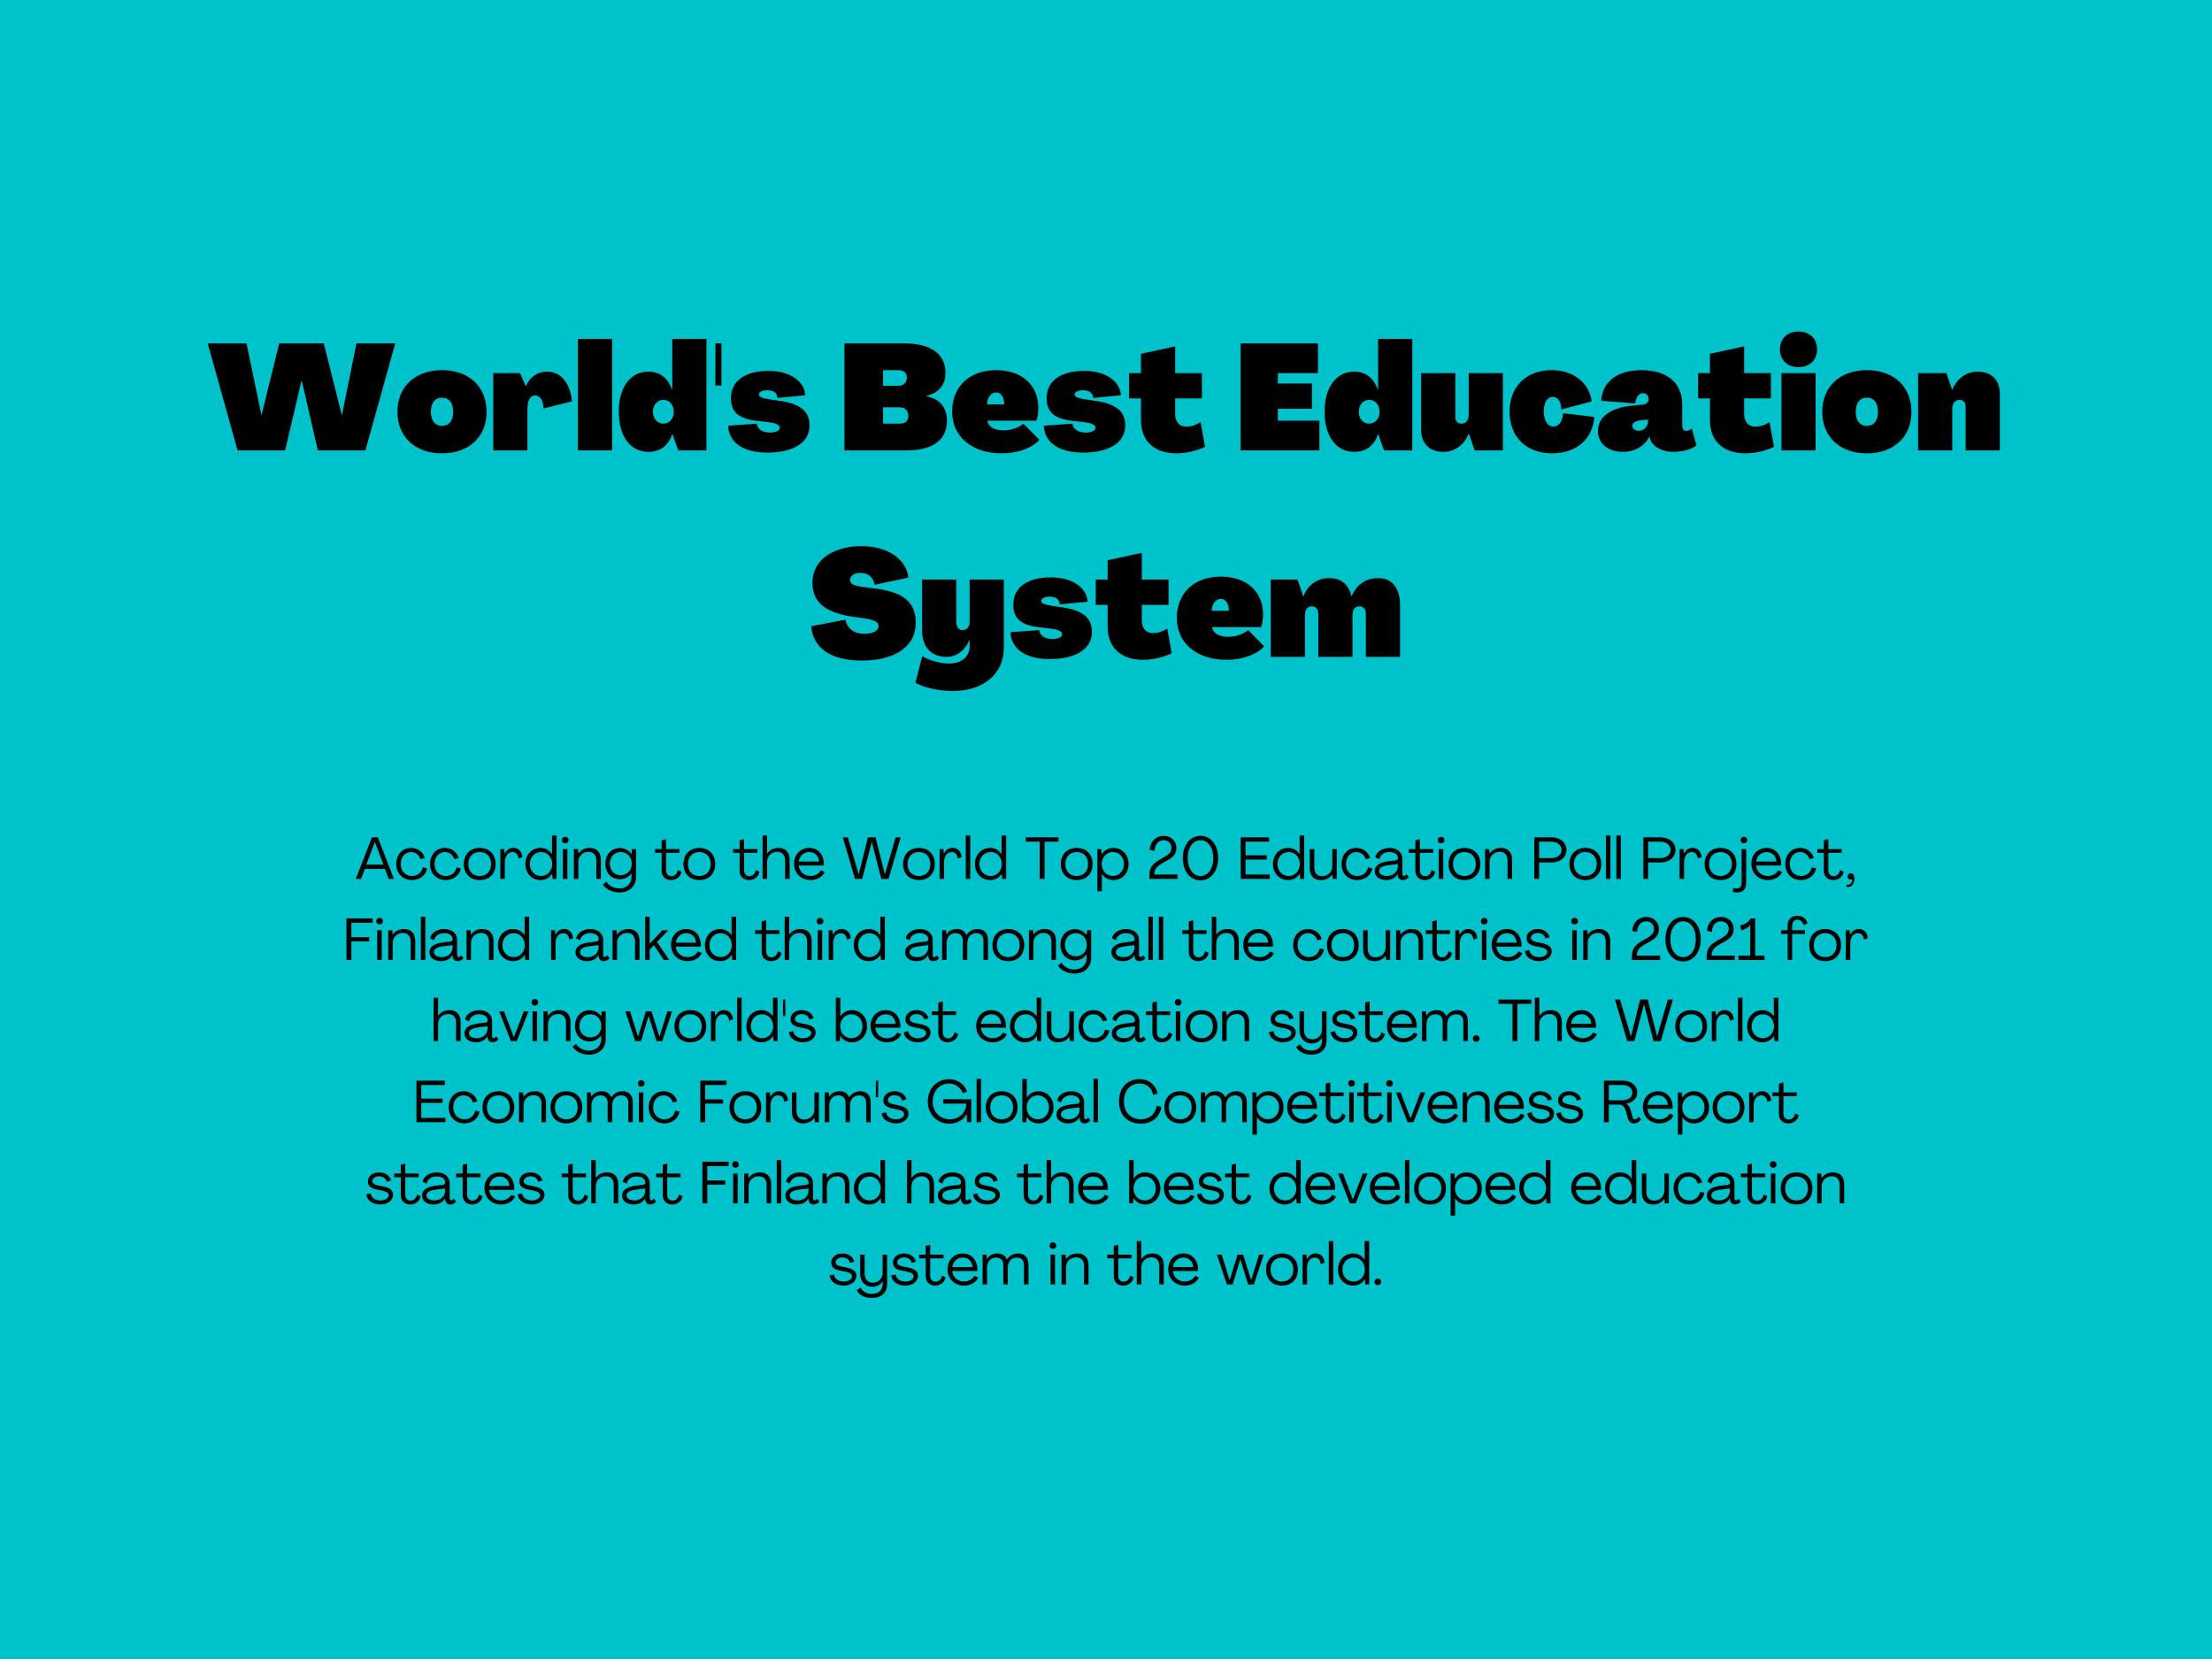 <?xml version="1.0" encoding="UTF-8"?><svg xmlns="http://www.w3.org/2000/svg" xmlns:xlink="http://www.w3.org/1999/xlink" width="600" zoomAndPan="magnify" viewBox="0 0 600 450" height="450" preserveAspectRatio="xMidYMid meet" version="1.0"><defs><g><g id="glyph-0-0"><path d="M 8.102 0 L 21 0 L 25.438 -18.906 L 25.516 -18.906 L 29.871 0 L 42.77 0 L 50.871 -29.023 L 40.352 -29.023 L 36.441 -9.676 L 36.359 -9.676 L 31.48 -29.023 L 19.391 -29.023 L 14.633 -9.676 L 14.551 -9.676 L 10.52 -29.023 L 0 -29.023 Z M 8.102 0 "/></g><g id="glyph-0-1"><path d="M 12.699 0.805 C 19.992 0.805 24.789 -3.668 24.789 -10.48 C 24.789 -17.293 19.992 -21.766 12.699 -21.766 C 5.402 -21.766 0.605 -17.293 0.605 -10.48 C 0.605 -3.668 5.402 0.805 12.699 0.805 Z M 12.699 -6.652 C 10.805 -6.652 9.676 -8.062 9.676 -10.48 C 9.676 -12.898 10.805 -14.309 12.699 -14.309 C 14.594 -14.309 15.723 -12.898 15.723 -10.48 C 15.723 -8.062 14.594 -6.652 12.699 -6.652 Z M 12.699 -6.652 "/></g><g id="glyph-0-2"><path d="M 15.762 -21.363 C 13.301 -21.363 11.164 -19.953 10.078 -17.414 L 10.039 -17.414 L 8.465 -20.961 L 1.211 -20.961 L 1.211 0 L 10.48 0 L 10.48 -11.285 C 10.48 -13.586 11.246 -14.914 12.578 -14.914 C 13.906 -14.914 14.754 -13.586 14.836 -11.367 L 22.574 -13.301 C 22.051 -18.383 19.512 -21.363 15.762 -21.363 Z M 15.762 -21.363 "/></g><g id="glyph-0-3"><path d="M 1.211 0 L 10.48 0 L 10.48 -30.234 L 1.211 -30.234 Z M 1.211 0 "/></g><g id="glyph-0-4"><path d="M 8.668 0.402 C 11.73 0.402 13.988 -1.168 15.117 -4.434 L 15.156 -4.434 L 16.73 0 L 24.387 0 L 24.387 -30.234 L 15.117 -30.234 L 15.117 -16.406 L 15.074 -16.406 C 13.906 -19.75 11.648 -21.363 8.668 -21.363 C 3.828 -21.363 0.605 -17.254 0.605 -10.48 C 0.605 -3.707 3.828 0.402 8.668 0.402 Z M 12.699 -7.254 C 11.047 -7.254 9.875 -8.625 9.875 -10.48 C 9.875 -12.336 11.047 -13.707 12.699 -13.707 C 14.352 -13.707 15.52 -12.336 15.52 -10.48 C 15.52 -8.625 14.352 -7.254 12.699 -7.254 Z M 12.699 -7.254 "/></g><g id="glyph-0-5"><path d="M 11.246 0.605 C 18.18 0.605 22.695 -2.055 22.695 -6.73 C 22.695 -10.562 20.316 -12.578 14.715 -13.422 L 11.934 -13.828 C 9.836 -14.148 8.949 -14.551 8.949 -15.156 C 8.949 -15.922 9.996 -16.324 11.246 -16.324 C 12.777 -16.324 13.906 -15.68 13.988 -14.23 L 21.527 -14.953 C 21.285 -18.945 17.09 -21.566 11.609 -21.566 C 5.441 -21.566 1.371 -19.027 1.371 -14.148 C 1.371 -10.398 3.465 -8.586 8.344 -8.023 L 11.246 -7.699 C 13.625 -7.418 14.633 -6.934 14.633 -6.086 C 14.633 -5.32 13.383 -4.836 11.973 -4.836 C 10.078 -4.836 8.547 -5.684 8.383 -7.254 L 0.605 -6.691 C 0.848 -1.773 5.199 0.605 11.246 0.605 Z M 11.246 0.605 "/></g><g id="glyph-0-6"/><g id="glyph-0-7"><path d="M 2.016 0 L 18.945 0 C 25.961 0 29.828 -2.863 29.828 -8.023 C 29.828 -11.691 27.812 -14.066 24.188 -14.672 L 24.188 -14.754 C 27.57 -15.559 29.426 -17.777 29.426 -21 C 29.426 -26.16 25.438 -29.023 18.262 -29.023 L 2.016 -29.023 Z M 12.496 -17.535 L 12.496 -21.766 L 16.527 -21.766 C 18.098 -21.766 18.945 -21.043 18.945 -19.75 C 18.945 -18.34 18.098 -17.535 16.527 -17.535 Z M 12.496 -7.254 L 12.496 -11.691 L 16.93 -11.691 C 18.504 -11.691 19.348 -10.844 19.348 -9.27 C 19.348 -7.98 18.504 -7.254 16.93 -7.254 Z M 12.496 -7.254 "/></g><g id="glyph-0-8"><path d="M 14.109 0.805 C 18.383 0.805 22.332 -0.645 24.266 -2.863 L 19.953 -7.254 C 18.625 -6.129 16.488 -5.441 14.551 -5.441 C 12.133 -5.441 10.398 -6.367 10.156 -8.062 L 23.461 -8.062 C 23.781 -8.949 23.984 -10.32 23.984 -11.57 C 23.984 -17.738 19.469 -21.766 12.535 -21.766 C 5.281 -21.766 0.562 -17.293 0.605 -10.48 C 0.605 -3.668 6.047 0.805 14.109 0.805 Z M 10.039 -12.496 C 10.156 -14.43 11.164 -15.723 12.535 -15.723 C 13.867 -15.723 14.715 -14.43 14.715 -12.496 Z M 10.039 -12.496 "/></g><g id="glyph-0-9"><path d="M 13.301 0.805 C 15.801 0.805 18.703 0.16 21.043 -0.969 L 19.832 -7.66 C 18.262 -6.773 17.414 -6.449 15.801 -6.449 C 14.352 -6.449 12.941 -7.539 12.941 -9.797 L 12.941 -14.109 L 20.195 -14.109 L 20.195 -20.961 L 12.941 -20.961 L 12.941 -28.219 L 3.668 -26.203 L 3.668 -20.961 L 0.445 -20.961 L 0.445 -14.109 L 3.668 -14.109 L 3.668 -8.184 C 3.668 -2.539 7.254 0.805 13.301 0.805 Z M 13.301 0.805 "/></g><g id="glyph-0-10"><path d="M 2.016 0 L 23.379 0 L 23.379 -8.062 L 12.094 -8.062 L 12.094 -11.285 L 21.363 -11.285 L 21.363 -18.141 L 12.094 -18.141 L 12.094 -20.961 L 22.977 -20.961 L 22.977 -29.023 L 2.016 -29.023 Z M 2.016 0 "/></g><g id="glyph-0-11"><path d="M 7.254 0.402 C 10.277 0.402 12.859 -1.449 14.109 -4.555 L 14.148 -4.555 L 15.723 0 L 23.379 0 L 23.379 -20.961 L 14.109 -20.961 L 14.109 -9.676 C 14.109 -8.145 13.344 -7.254 12.094 -7.254 C 11.086 -7.254 10.48 -7.941 10.48 -9.109 L 10.48 -20.961 L 1.211 -20.961 L 1.211 -5.645 C 1.211 -1.855 3.465 0.402 7.254 0.402 Z M 7.254 0.402 "/></g><g id="glyph-0-12"><path d="M 12.133 0.805 C 18.703 0.805 23.219 -3.105 23.582 -9.07 L 15.117 -10.078 C 14.996 -7.902 13.988 -6.449 12.535 -6.449 C 11.004 -6.449 9.918 -8.062 9.875 -10.48 C 9.836 -12.898 10.844 -14.512 12.336 -14.512 C 13.543 -14.512 14.594 -13.543 14.633 -11.086 L 22.895 -13.301 C 22.172 -18.422 17.855 -21.766 12.012 -21.766 C 5.121 -21.766 0.605 -17.293 0.605 -10.48 C 0.605 -3.668 5.16 0.805 12.133 0.805 Z M 12.133 0.805 "/></g><g id="glyph-0-13"><path d="M 7.254 0.402 C 10.562 0.402 13.18 -1.371 14.352 -3.75 L 14.391 -3.75 L 14.512 -3.227 C 14.953 -1.289 17.617 0.402 20.68 0.402 C 22.895 0.402 25.438 -0.082 27.129 -1.332 L 25.879 -5.887 C 25.438 -5.523 24.75 -5.281 24.309 -5.281 C 23.621 -5.281 23.258 -5.844 23.258 -6.852 L 23.258 -12.496 C 23.258 -18.301 19.148 -21.766 12.215 -21.766 C 5.684 -21.766 1.613 -18.664 1.289 -13.465 L 10.48 -12.738 C 10.762 -14.473 11.488 -15.52 12.699 -15.52 C 13.543 -15.52 14.148 -14.875 14.148 -13.828 C 14.148 -13.059 13.504 -12.496 12.617 -12.414 L 9.676 -12.133 C 3.949 -11.609 0.402 -9.109 0.402 -5.242 C 0.402 -1.773 3.266 0.402 7.254 0.402 Z M 11.488 -5.32 C 10.48 -5.32 9.715 -5.887 9.715 -6.652 C 9.715 -7.457 10.52 -8.062 12.457 -8.223 L 14.027 -8.344 L 14.027 -8.145 C 14.027 -6.531 12.98 -5.32 11.488 -5.32 Z M 11.488 -5.32 "/></g><g id="glyph-0-14"><path d="M 5.844 -22.574 C 8.867 -22.574 10.883 -24.508 10.883 -27.41 C 10.883 -30.312 8.867 -32.246 5.844 -32.246 C 2.82 -32.246 0.805 -30.312 0.805 -27.41 C 0.805 -24.508 2.82 -22.574 5.844 -22.574 Z M 1.211 0 L 10.48 0 L 10.48 -20.961 L 1.211 -20.961 Z M 1.211 0 "/></g><g id="glyph-0-15"><path d="M 17.332 -21.363 C 14.309 -21.363 11.73 -19.512 10.48 -16.406 L 10.441 -16.406 L 8.867 -20.961 L 1.211 -20.961 L 1.211 0 L 10.48 0 L 10.48 -11.285 C 10.48 -12.82 11.246 -13.707 12.496 -13.707 C 13.504 -13.707 14.109 -13.02 14.109 -11.852 L 14.109 0 L 23.379 0 L 23.379 -15.316 C 23.379 -19.105 21.121 -21.363 17.332 -21.363 Z M 17.332 -21.363 "/></g><g id="glyph-0-16"><path d="M 14.793 1.008 C 23.18 1.008 29.344 -2.418 29.344 -9.27 C 29.344 -14.754 26.082 -17.535 18.504 -18.504 L 14.996 -18.945 C 12.578 -19.27 11.527 -19.832 11.527 -20.84 C 11.527 -22.008 12.656 -22.773 14.391 -22.773 C 16.367 -22.773 17.898 -21.605 18.18 -19.551 L 27.371 -21.484 C 26.727 -26.766 21.406 -30.031 14.633 -30.031 C 7.094 -30.031 1.332 -26.363 1.332 -20.156 C 1.332 -14.875 4.594 -12.094 12.215 -10.883 L 15.641 -10.398 C 18.18 -9.996 19.27 -9.391 19.27 -8.344 C 19.27 -7.055 17.738 -6.25 15.359 -6.25 C 12.699 -6.25 10.762 -7.617 10.277 -10.078 L 0.969 -8.305 C 1.613 -1.734 7.137 1.008 14.793 1.008 Z M 14.793 1.008 "/></g><g id="glyph-0-17"><path d="M 9.633 9.27 C 17.938 9.27 23.5 4.637 23.5 -2.418 L 23.5 -20.961 L 14.23 -20.961 L 14.23 -9.676 C 14.23 -8.145 13.504 -7.254 12.254 -7.254 C 11.207 -7.254 10.602 -8.102 10.602 -9.512 L 10.602 -20.961 L 1.332 -20.961 L 1.332 -7.254 C 1.332 -2.699 3.789 0 7.902 0 C 10.723 0 13.02 -1.734 14.188 -4.637 L 14.23 -4.637 L 14.23 -2.82 C 14.23 -0.039 12.012 1.812 8.668 1.812 C 6.367 1.812 3.465 1.047 1.371 -0.16 L -0.484 7.055 C 2.016 8.383 6.047 9.27 9.633 9.27 Z M 9.633 9.27 "/></g><g id="glyph-0-18"><path d="M 1.211 0 L 10.48 0 L 10.48 -11.285 C 10.48 -12.82 11.164 -13.707 12.375 -13.707 C 13.465 -13.707 14.109 -12.898 14.109 -11.57 L 14.109 0 L 23.379 0 L 23.379 -11.285 C 23.379 -12.82 24.066 -13.707 25.273 -13.707 C 26.363 -13.707 27.008 -12.898 27.008 -11.57 L 27.008 0 L 36.277 0 L 36.277 -14.109 C 36.277 -18.664 34.062 -21.363 30.352 -21.363 C 27.09 -21.363 24.43 -19.633 23.137 -16.406 L 23.098 -16.406 C 22.332 -19.711 20.277 -21.363 17.051 -21.363 C 13.906 -21.363 11.125 -19.469 10.078 -16.367 L 10.039 -16.367 L 8.465 -20.961 L 1.211 -20.961 Z M 1.211 0 "/></g><g id="glyph-1-0"><path d="M 1.211 -17.574 L 2.863 -17.574 L 2.863 -29.023 L 1.25 -29.023 Z M 1.211 -17.574 "/></g><g id="glyph-2-0"><path d="M 0.16 0 L 1.586 0 L 2.625 -2.703 L 8.062 -2.703 L 9.09 0 L 10.496 0 L 6.145 -11.281 L 4.543 -11.281 Z M 3.008 -3.887 L 5.328 -9.969 L 5.359 -9.969 L 7.664 -3.887 Z M 3.008 -3.887 "/></g><g id="glyph-2-1"><path d="M 4.754 0.32 C 6.832 0.32 8.543 -1.023 8.848 -2.879 L 7.664 -3.121 C 7.441 -1.727 6.223 -0.785 4.754 -0.785 C 2.992 -0.785 1.695 -2.098 1.695 -4.031 C 1.695 -5.969 2.895 -7.281 4.512 -7.281 C 5.695 -7.281 6.719 -6.527 7.039 -5.359 L 8.223 -5.633 C 7.824 -7.266 6.336 -8.398 4.512 -8.398 C 2.145 -8.398 0.48 -6.594 0.48 -4.031 C 0.48 -1.488 2.238 0.32 4.754 0.32 Z M 4.754 0.32 "/></g><g id="glyph-2-2"><path d="M 4.785 0.32 C 7.391 0.32 9.105 -1.406 9.105 -4.031 C 9.105 -6.672 7.391 -8.398 4.785 -8.398 C 2.191 -8.398 0.48 -6.672 0.48 -4.031 C 0.48 -1.406 2.191 0.32 4.785 0.32 Z M 4.785 -0.785 C 2.91 -0.785 1.695 -2.062 1.695 -4.031 C 1.695 -6 2.91 -7.281 4.785 -7.281 C 6.656 -7.281 7.871 -6 7.871 -4.031 C 7.871 -2.062 6.656 -0.785 4.785 -0.785 Z M 4.785 -0.785 "/></g><g id="glyph-2-3"><path d="M 4.305 -8.414 C 3.281 -8.414 2.414 -7.793 1.969 -6.816 L 1.953 -6.816 L 1.84 -8.078 L 0.801 -8.078 L 0.801 0 L 2.016 0 L 2.016 -4.449 C 2.016 -6.207 2.832 -7.281 4.129 -7.281 C 5.008 -7.281 5.602 -6.672 5.727 -5.535 L 6.785 -5.887 C 6.625 -7.504 5.68 -8.414 4.305 -8.414 Z M 4.305 -8.414 "/></g><g id="glyph-2-4"><path d="M 4.594 0.32 C 5.938 0.32 7.055 -0.32 7.742 -1.391 L 7.762 -1.391 L 7.871 0 L 8.945 0 L 8.945 -11.762 L 7.711 -11.762 L 7.711 -6.719 L 7.695 -6.719 C 7.008 -7.777 5.922 -8.398 4.574 -8.398 C 2.207 -8.398 0.48 -6.559 0.48 -4.031 C 0.48 -1.52 2.223 0.32 4.594 0.32 Z M 4.734 -0.785 C 2.992 -0.785 1.695 -2.176 1.695 -4.031 C 1.695 -5.871 2.977 -7.281 4.734 -7.281 C 6.48 -7.281 7.762 -5.871 7.762 -4.031 C 7.762 -2.207 6.48 -0.785 4.734 -0.785 Z M 4.734 -0.785 "/></g><g id="glyph-2-5"><path d="M 1.535 -9.648 C 2.062 -9.648 2.449 -10 2.449 -10.543 C 2.449 -11.07 2.062 -11.426 1.535 -11.426 C 0.992 -11.426 0.641 -11.07 0.641 -10.543 C 0.641 -10 0.992 -9.648 1.535 -9.648 Z M 0.91 0 L 2.129 0 L 2.129 -8.078 L 0.91 -8.078 Z M 0.91 0 "/></g><g id="glyph-2-6"><path d="M 5.137 -8.398 C 3.727 -8.398 2.719 -7.855 2.031 -6.879 L 2.016 -6.879 L 1.902 -8.078 L 0.801 -8.078 L 0.801 0 L 2.016 0 L 2.016 -4.559 C 2.016 -6.207 3.184 -7.344 4.801 -7.344 C 6.078 -7.344 6.895 -6.465 6.895 -5.09 L 6.895 0 L 8.129 0 L 8.129 -5.215 C 8.129 -7.215 6.992 -8.398 5.137 -8.398 Z M 5.137 -8.398 "/></g><g id="glyph-2-7"><path d="M 4.305 3.68 C 7.023 3.68 8.832 1.984 8.832 -0.641 L 8.832 -8.078 L 7.742 -8.078 L 7.617 -6.77 L 7.602 -6.77 C 6.945 -7.711 5.695 -8.367 4.527 -8.367 C 2.145 -8.367 0.496 -6.641 0.496 -4.098 C 0.496 -1.617 2.145 0.098 4.527 0.098 C 5.664 0.098 6.945 -0.527 7.586 -1.535 L 7.602 -1.535 L 7.602 -0.641 C 7.602 1.312 6.273 2.574 4.273 2.574 C 2.801 2.574 1.426 1.84 0.785 0.719 L -0.16 1.52 C 0.625 2.816 2.398 3.68 4.305 3.68 Z M 4.688 -1.008 C 2.93 -1.008 1.711 -2.273 1.711 -4.098 C 1.711 -5.984 2.93 -7.281 4.688 -7.281 C 6.434 -7.281 7.648 -5.902 7.648 -4.098 C 7.648 -2.336 6.434 -1.008 4.688 -1.008 Z M 4.688 -1.008 "/></g><g id="glyph-2-8"/><g id="glyph-2-9"><path d="M 4.32 0.32 C 5.695 0.32 6.93 -0.543 7.152 -1.953 L 6.16 -2.367 C 6 -1.328 5.246 -0.734 4.434 -0.734 C 3.551 -0.734 2.992 -1.391 2.992 -2.305 L 2.992 -7.07 L 6.609 -7.07 L 6.609 -8.078 L 2.992 -8.078 L 2.992 -10.77 L 1.777 -10.48 L 1.777 -8.078 L 0 -8.078 L 0 -7.07 L 1.777 -7.07 L 1.777 -2.176 C 1.777 -0.703 2.801 0.32 4.32 0.32 Z M 4.32 0.32 "/></g><g id="glyph-2-10"><path d="M 0.801 0 L 2.016 0 L 2.016 -4.559 C 2.016 -6.207 3.184 -7.344 4.801 -7.344 C 6.078 -7.344 6.895 -6.465 6.895 -5.09 L 6.895 0 L 8.129 0 L 8.129 -5.215 C 8.129 -7.215 6.992 -8.398 5.137 -8.398 C 3.727 -8.398 2.719 -7.855 2.031 -6.879 L 2.016 -6.879 L 2.016 -11.762 L 0.801 -11.762 Z M 0.801 0 "/></g><g id="glyph-2-11"><path d="M 4.945 0.32 C 6.754 0.32 8.273 -0.594 8.801 -1.887 L 7.742 -2.32 C 7.297 -1.441 6.223 -0.785 4.961 -0.785 C 3.215 -0.785 1.922 -1.953 1.742 -3.633 L 8.543 -3.633 C 8.559 -3.793 8.559 -3.969 8.559 -4.113 C 8.527 -6.609 6.977 -8.398 4.609 -8.398 C 2.207 -8.398 0.48 -6.609 0.48 -4.129 C 0.48 -1.551 2.367 0.32 4.945 0.32 Z M 1.762 -4.703 C 1.984 -6.238 3.09 -7.281 4.594 -7.281 C 6.062 -7.281 7.105 -6.352 7.266 -4.703 Z M 1.762 -4.703 "/></g><g id="glyph-2-12"><path d="M 3.473 0 L 5.426 0 L 8.016 -9.984 L 8.047 -9.984 L 10.609 0 L 12.574 0 L 15.871 -11.281 L 14.496 -11.281 L 11.602 -1.297 L 11.566 -1.297 L 9.055 -11.281 L 6.992 -11.281 L 4.496 -1.297 L 4.465 -1.297 L 1.535 -11.281 L 0.16 -11.281 Z M 3.473 0 "/></g><g id="glyph-2-13"><path d="M 0.801 0 L 2.016 0 L 2.016 -11.762 L 0.801 -11.762 Z M 0.801 0 "/></g><g id="glyph-2-14"><path d="M 3.938 0 L 5.266 0 L 5.266 -10.098 L 9.039 -10.098 L 9.039 -11.281 L 0.16 -11.281 L 0.16 -10.098 L 3.938 -10.098 Z M 3.938 0 "/></g><g id="glyph-2-15"><path d="M 0.801 3.359 L 2.016 3.359 L 2.016 -1.344 L 2.031 -1.344 C 2.734 -0.305 3.824 0.32 5.168 0.32 C 7.52 0.32 9.266 -1.52 9.266 -4.031 C 9.266 -6.559 7.52 -8.398 5.152 -8.398 C 3.793 -8.398 2.688 -7.762 2 -6.688 L 1.984 -6.688 L 1.855 -8.078 L 0.801 -8.078 Z M 5.008 -0.801 C 3.266 -0.801 1.984 -2.207 1.984 -4.031 C 1.984 -5.871 3.266 -7.281 5.008 -7.281 C 6.754 -7.281 8.031 -5.902 8.031 -4.031 C 8.031 -2.207 6.77 -0.801 5.008 -0.801 Z M 5.008 -0.801 "/></g><g id="glyph-2-16"><path d="M 0.961 0 L 8.832 0 L 8.832 -1.184 L 2.258 -1.184 L 2.258 -5.246 L 8.031 -5.246 L 8.031 -6.398 L 2.258 -6.398 L 2.258 -10.098 L 8.672 -10.098 L 8.672 -11.281 L 0.961 -11.281 Z M 0.961 0 "/></g><g id="glyph-2-17"><path d="M 3.711 0.32 C 5.121 0.32 6.129 -0.223 6.816 -1.199 L 6.832 -1.199 L 6.945 0 L 8.047 0 L 8.047 -8.078 L 6.832 -8.078 L 6.832 -3.52 C 6.832 -1.871 5.664 -0.734 4.047 -0.734 C 2.77 -0.734 1.953 -1.617 1.953 -2.992 L 1.953 -8.078 L 0.719 -8.078 L 0.719 -2.863 C 0.719 -0.863 1.855 0.32 3.711 0.32 Z M 3.711 0.32 "/></g><g id="glyph-2-18"><path d="M 3.441 0.32 C 4.879 0.32 6 -0.32 6.574 -1.344 L 6.594 -1.344 L 6.609 -0.977 C 6.656 -0.238 7.152 0.32 7.938 0.32 C 8.559 0.32 9.23 -0.016 9.566 -0.512 L 8.91 -1.281 C 8.734 -0.992 8.48 -0.801 8.258 -0.801 C 8 -0.801 7.824 -1.023 7.824 -1.344 L 7.824 -5.441 C 7.824 -7.246 6.367 -8.398 4.305 -8.398 C 2.207 -8.398 0.641 -7.152 0.496 -5.824 L 1.602 -5.359 C 1.664 -6.32 2.734 -7.297 4.258 -7.297 C 5.664 -7.297 6.625 -6.641 6.625 -5.633 C 6.625 -5.281 6.367 -5.055 5.969 -5.008 L 3.969 -4.77 C 1.344 -4.449 0.32 -3.406 0.32 -2.113 C 0.32 -0.672 1.602 0.32 3.441 0.32 Z M 3.648 -0.785 C 2.414 -0.785 1.535 -1.312 1.535 -2.129 C 1.535 -2.863 2.145 -3.488 4.098 -3.727 L 6.594 -4.031 L 6.594 -3.457 C 6.594 -1.887 5.344 -0.785 3.648 -0.785 Z M 3.648 -0.785 "/></g><g id="glyph-2-19"><path d="M 0.961 0 L 2.258 0 L 2.258 -4.449 L 5.586 -4.449 C 7.984 -4.449 9.68 -5.855 9.68 -7.855 C 9.68 -9.855 8 -11.281 5.586 -11.281 L 0.961 -11.281 Z M 2.258 -5.648 L 2.258 -10.098 L 5.586 -10.098 C 7.215 -10.098 8.352 -9.168 8.352 -7.855 C 8.352 -6.559 7.199 -5.648 5.586 -5.648 Z M 2.258 -5.648 "/></g><g id="glyph-2-20"><path d="M 1.551 -9.648 C 2.078 -9.648 2.465 -10.016 2.465 -10.543 C 2.465 -11.055 2.078 -11.426 1.551 -11.426 C 1.023 -11.426 0.656 -11.055 0.656 -10.543 C 0.656 -10.016 1.023 -9.648 1.551 -9.648 Z M -0.305 3.68 C 1.23 3.68 2.16 2.77 2.16 1.266 L 2.16 -8.078 L 0.93 -8.078 L 0.93 1.152 C 0.93 2.062 0.434 2.609 -0.398 2.609 C -0.672 2.609 -1.008 2.559 -1.312 2.449 L -1.457 3.457 C -1.121 3.617 -0.688 3.68 -0.305 3.68 Z M -0.305 3.68 "/></g><g id="glyph-2-21"><path d="M 0.961 0 L 2.289 0 L 2.289 -5.055 L 7.137 -5.055 L 7.137 -6.191 L 2.289 -6.191 L 2.289 -10.098 L 8.078 -10.098 L 8.078 -11.281 L 0.961 -11.281 Z M 0.961 0 "/></g><g id="glyph-2-22"><path d="M 0.801 0 L 2.016 0 L 2.016 -2.801 L 3.184 -4.016 L 5.871 0 L 7.344 0 L 4.016 -4.895 L 7.07 -8.078 L 5.457 -8.078 L 2.031 -4.434 L 2.016 -4.434 L 2.016 -11.762 L 0.801 -11.762 Z M 0.801 0 "/></g><g id="glyph-2-23"><path d="M 0.801 0 L 2.016 0 L 2.016 -4.496 C 2.016 -6.129 2.93 -7.281 4.465 -7.281 C 5.695 -7.281 6.414 -6.543 6.414 -5.297 L 6.414 0 L 7.633 0 L 7.633 -4.496 C 7.633 -6.129 8.543 -7.281 10.078 -7.281 C 11.297 -7.281 12.016 -6.543 12.016 -5.297 L 12.016 0 L 13.246 0 L 13.246 -5.375 C 13.246 -7.281 12.207 -8.398 10.449 -8.398 C 9.246 -8.398 8.129 -7.902 7.406 -6.77 L 7.391 -6.77 C 6.977 -7.809 6.113 -8.398 4.832 -8.398 C 3.535 -8.398 2.48 -7.84 2 -6.895 L 1.984 -6.895 L 1.855 -8.078 L 0.801 -8.078 Z M 0.801 0 "/></g><g id="glyph-2-24"><path d="M 4.145 0.32 C 6.098 0.32 7.566 -0.801 7.566 -2.32 C 7.566 -3.52 6.754 -4.191 4.848 -4.594 L 3.535 -4.848 C 2.414 -5.09 1.938 -5.426 1.938 -6.016 C 1.953 -6.703 2.703 -7.328 3.727 -7.328 C 4.879 -7.328 5.727 -6.703 5.84 -5.855 L 7.008 -6.176 C 6.703 -7.488 5.441 -8.398 3.742 -8.398 C 2.016 -8.398 0.77 -7.359 0.754 -5.953 C 0.754 -4.77 1.473 -4.098 3.152 -3.742 L 4.434 -3.488 C 5.793 -3.215 6.383 -2.832 6.383 -2.207 C 6.383 -1.375 5.406 -0.785 4.145 -0.785 C 2.703 -0.785 1.617 -1.566 1.52 -2.688 L 0.32 -2.449 C 0.465 -0.719 2.129 0.32 4.145 0.32 Z M 4.145 0.32 "/></g><g id="glyph-2-25"><path d="M 1.777 0 L 2.992 0 L 2.977 -7.07 L 6.465 -7.07 L 6.465 -8.078 L 2.977 -8.078 L 2.977 -9.281 C 2.977 -10.273 3.586 -10.945 4.434 -10.945 C 5.23 -10.945 5.902 -10.32 6.078 -9.488 L 7.152 -9.938 C 6.863 -11.137 5.809 -12 4.383 -12 C 2.816 -12 1.762 -10.977 1.762 -9.488 L 1.762 -8.078 L -0.016 -8.078 L -0.016 -7.07 L 1.762 -7.07 Z M 1.777 0 "/></g><g id="glyph-2-26"><path d="M 3.359 0 L 4.945 0 L 8.145 -8.078 L 6.863 -8.078 L 4.176 -1.07 L 4.16 -1.07 L 1.473 -8.078 L 0.176 -8.078 Z M 3.359 0 "/></g><g id="glyph-2-27"><path d="M 2.848 0 L 4.434 0 L 6.48 -6.801 L 6.512 -6.801 L 8.625 0 L 10.191 0 L 12.848 -8.078 L 11.586 -8.078 L 9.441 -1.184 L 9.426 -1.184 L 7.266 -8.078 L 5.742 -8.078 L 3.617 -1.199 L 3.602 -1.199 L 1.441 -8.078 L 0.16 -8.078 Z M 2.848 0 "/></g><g id="glyph-2-28"><path d="M 5.152 0.32 C 7.52 0.32 9.266 -1.52 9.266 -4.031 C 9.266 -6.559 7.52 -8.398 5.168 -8.398 C 3.824 -8.398 2.734 -7.777 2.031 -6.719 L 2.016 -6.719 L 2.016 -11.762 L 0.801 -11.762 L 0.801 0 L 1.855 0 L 1.984 -1.391 L 2 -1.391 C 2.688 -0.32 3.793 0.32 5.152 0.32 Z M 5.008 -0.785 C 3.266 -0.785 1.984 -2.207 1.984 -4.031 C 1.984 -5.871 3.266 -7.281 5.008 -7.281 C 6.77 -7.281 8.031 -5.871 8.031 -4.031 C 8.031 -2.176 6.754 -0.785 5.008 -0.785 Z M 5.008 -0.785 "/></g><g id="glyph-2-29"><path d="M 3.902 3.68 C 6.434 3.68 8.031 2.258 8.031 -0.16 L 8.016 -8.078 L 6.801 -8.078 L 6.801 -3.105 C 6.801 -1.566 5.586 -0.465 4.176 -0.465 C 2.77 -0.465 1.922 -1.488 1.922 -2.93 L 1.922 -8.078 L 0.703 -8.078 L 0.703 -2.93 C 0.703 -0.863 2.016 0.641 4.031 0.641 C 5.152 0.641 6.238 0.078 6.801 -0.863 L 6.816 -0.863 L 6.816 -0.16 C 6.816 1.551 5.695 2.574 3.871 2.574 C 2.434 2.574 1.344 1.887 0.832 0.863 L -0.207 1.566 C 0.414 2.848 1.902 3.68 3.902 3.68 Z M 3.902 3.68 "/></g><g id="glyph-2-30"><path d="M 6.434 0.398 C 8.449 0.398 10.113 -0.574 11.09 -2.176 L 11.105 -2.176 L 11.23 0 L 12.352 0 L 12.352 -6.223 L 4.719 -6.223 L 4.719 -5.039 L 10.992 -5.039 C 10.992 -2.609 9.023 -0.785 6.543 -0.785 C 3.84 -0.785 1.887 -2.832 1.887 -5.633 C 1.887 -8.48 3.742 -10.496 6.336 -10.496 C 8.016 -10.496 9.488 -9.406 10.016 -7.871 L 11.246 -8.273 C 10.574 -10.258 8.594 -11.68 6.352 -11.68 C 2.992 -11.68 0.559 -9.137 0.559 -5.633 C 0.559 -2.145 3.023 0.398 6.434 0.398 Z M 6.434 0.398 "/></g><g id="glyph-2-31"><path d="M 6.543 0.398 C 9.488 0.398 11.633 -1.375 12.062 -4.16 L 10.785 -4.48 C 10.449 -2.223 8.801 -0.785 6.543 -0.785 C 3.711 -0.785 1.902 -2.672 1.887 -5.633 C 1.887 -8.609 3.551 -10.496 6.191 -10.496 C 8.047 -10.496 9.457 -9.312 9.793 -7.426 L 11.055 -7.727 C 10.543 -10.145 8.641 -11.68 6.191 -11.68 C 2.734 -11.68 0.559 -9.328 0.559 -5.633 C 0.559 -1.953 2.879 0.398 6.543 0.398 Z M 6.543 0.398 "/></g><g id="glyph-2-32"><path d="M 9.121 0.32 C 9.902 0.32 10.574 -0.113 11.039 -0.754 L 10.367 -1.535 C 10.113 -1.09 9.742 -0.801 9.375 -0.801 C 9.023 -0.801 8.801 -1.07 8.703 -1.457 L 8.145 -3.488 C 7.953 -4.16 7.566 -4.703 6.961 -5.008 L 6.961 -5.023 C 8.848 -5.281 10.016 -6.48 10.016 -8.047 C 10.016 -9.938 8.352 -11.281 6.016 -11.281 L 0.961 -11.281 L 0.961 0 L 2.289 0 L 2.289 -4.77 L 5.137 -4.77 C 5.902 -4.77 6.559 -4.191 6.801 -3.359 L 7.488 -0.992 C 7.711 -0.223 8.223 0.32 9.121 0.32 Z M 2.289 -5.953 L 2.289 -10.098 L 6.016 -10.098 C 7.586 -10.098 8.688 -9.23 8.688 -8.016 C 8.688 -6.801 7.586 -5.953 6.016 -5.953 Z M 2.289 -5.953 "/></g><g id="glyph-3-0"><path d="M 0.801 0 L 8.449 0 L 8.449 -1.184 L 2.145 -1.184 C 2.145 -2.527 2.719 -3.344 4.336 -4.258 L 5.762 -5.055 C 7.504 -6.031 8.129 -6.93 8.129 -8.367 C 8.129 -10.289 6.719 -11.68 4.719 -11.68 C 2.574 -11.68 0.992 -10.113 0.91 -7.871 L 2.223 -7.617 C 2.289 -9.488 3.328 -10.496 4.688 -10.496 C 5.938 -10.496 6.785 -9.633 6.785 -8.449 C 6.785 -7.441 6.32 -6.785 5.008 -6.016 L 3.695 -5.266 C 1.586 -4.062 0.816 -2.961 0.801 -0.945 Z M 0.801 0 "/></g><g id="glyph-3-1"><path d="M 5.602 0.398 C 8.449 0.398 10.383 -2.145 10.383 -5.633 C 10.383 -9.137 8.449 -11.68 5.602 -11.68 C 2.734 -11.68 0.801 -9.137 0.801 -5.633 C 0.801 -2.145 2.734 0.398 5.602 0.398 Z M 5.602 -0.785 C 3.52 -0.785 2.129 -2.832 2.129 -5.633 C 2.129 -8.449 3.52 -10.496 5.602 -10.496 C 7.68 -10.496 9.055 -8.449 9.055 -5.633 C 9.055 -2.832 7.68 -0.785 5.602 -0.785 Z M 5.602 -0.785 "/></g><g id="glyph-3-2"><path d="M 0.641 2.113 C 1.922 2.434 2.848 1.535 2.848 -0.016 C 2.848 -1.07 2.434 -1.551 1.855 -1.551 C 1.359 -1.551 0.992 -1.199 0.992 -0.688 C 0.977 -0.113 1.535 0.352 2.238 0.098 C 2.289 1.055 1.617 1.793 0.816 1.551 Z M 0.641 2.113 "/></g><g id="glyph-3-3"><path d="M 0.352 0 L 7.406 0 L 7.406 -1.184 L 4.879 -1.184 L 4.879 -11.281 L 3.648 -11.281 C 3.137 -10.32 2.176 -9.664 0.754 -9.344 L 1.152 -8.031 C 2.207 -8.367 3.09 -8.816 3.52 -9.488 L 3.535 -9.488 L 3.535 -1.184 L 0.352 -1.184 Z M 0.352 0 "/></g><g id="glyph-3-4"><path d="M 0.672 -6.785 L 1.297 -6.785 L 1.297 -11.281 L 0.688 -11.281 Z M 0.672 -6.785 "/></g><g id="glyph-3-5"><path d="M 1.535 0.191 C 2.062 0.191 2.449 -0.176 2.449 -0.703 C 2.449 -1.215 2.062 -1.586 1.535 -1.586 C 1.008 -1.586 0.641 -1.215 0.641 -0.703 C 0.641 -0.176 1.008 0.191 1.535 0.191 Z M 1.535 0.191 "/></g></g></defs><rect x="-60" width="720" fill="rgb(100%, 100%, 100%)" y="-45" height="540" fill-opacity="1"/><rect x="-60" width="720" fill="rgb(100%, 100%, 100%)" y="-45" height="540" fill-opacity="1"/><rect x="-60" width="720" fill="rgb(0%, 76.079%, 79.61%)" y="-45" height="540" fill-opacity="1"/><g fill="rgb(0%, 0%, 0%)" fill-opacity="1"><use x="56.341" y="122.17" xmlns:xlink="http://www.w3.org/1999/xlink" xlink:href="#glyph-0-0" xlink:type="simple" xlink:actuate="onLoad" xlink:show="embed"/></g><g fill="rgb(0%, 0%, 0%)" fill-opacity="1"><use x="107.196" y="122.17" xmlns:xlink="http://www.w3.org/1999/xlink" xlink:href="#glyph-0-1" xlink:type="simple" xlink:actuate="onLoad" xlink:show="embed"/></g><g fill="rgb(0%, 0%, 0%)" fill-opacity="1"><use x="132.583" y="122.17" xmlns:xlink="http://www.w3.org/1999/xlink" xlink:href="#glyph-0-2" xlink:type="simple" xlink:actuate="onLoad" xlink:show="embed"/></g><g fill="rgb(0%, 0%, 0%)" fill-opacity="1"><use x="155.552" y="122.17" xmlns:xlink="http://www.w3.org/1999/xlink" xlink:href="#glyph-0-3" xlink:type="simple" xlink:actuate="onLoad" xlink:show="embed"/></g><g fill="rgb(0%, 0%, 0%)" fill-opacity="1"><use x="167.238" y="122.17" xmlns:xlink="http://www.w3.org/1999/xlink" xlink:href="#glyph-0-4" xlink:type="simple" xlink:actuate="onLoad" xlink:show="embed"/></g><g fill="rgb(0%, 0%, 0%)" fill-opacity="1"><use x="192.826" y="122.17" xmlns:xlink="http://www.w3.org/1999/xlink" xlink:href="#glyph-1-0" xlink:type="simple" xlink:actuate="onLoad" xlink:show="embed"/></g><g fill="rgb(0%, 0%, 0%)" fill-opacity="1"><use x="196.896" y="122.17" xmlns:xlink="http://www.w3.org/1999/xlink" xlink:href="#glyph-0-5" xlink:type="simple" xlink:actuate="onLoad" xlink:show="embed"/></g><g fill="rgb(0%, 0%, 0%)" fill-opacity="1"><use x="220.188" y="122.17" xmlns:xlink="http://www.w3.org/1999/xlink" xlink:href="#glyph-0-6" xlink:type="simple" xlink:actuate="onLoad" xlink:show="embed"/></g><g fill="rgb(0%, 0%, 0%)" fill-opacity="1"><use x="227.038" y="122.17" xmlns:xlink="http://www.w3.org/1999/xlink" xlink:href="#glyph-0-7" xlink:type="simple" xlink:actuate="onLoad" xlink:show="embed"/></g><g fill="rgb(0%, 0%, 0%)" fill-opacity="1"><use x="257.664" y="122.17" xmlns:xlink="http://www.w3.org/1999/xlink" xlink:href="#glyph-0-8" xlink:type="simple" xlink:actuate="onLoad" xlink:show="embed"/></g><g fill="rgb(0%, 0%, 0%)" fill-opacity="1"><use x="282.527" y="122.17" xmlns:xlink="http://www.w3.org/1999/xlink" xlink:href="#glyph-0-5" xlink:type="simple" xlink:actuate="onLoad" xlink:show="embed"/></g><g fill="rgb(0%, 0%, 0%)" fill-opacity="1"><use x="305.819" y="122.17" xmlns:xlink="http://www.w3.org/1999/xlink" xlink:href="#glyph-0-9" xlink:type="simple" xlink:actuate="onLoad" xlink:show="embed"/></g><g fill="rgb(0%, 0%, 0%)" fill-opacity="1"><use x="327.659" y="122.17" xmlns:xlink="http://www.w3.org/1999/xlink" xlink:href="#glyph-0-6" xlink:type="simple" xlink:actuate="onLoad" xlink:show="embed"/></g><g fill="rgb(0%, 0%, 0%)" fill-opacity="1"><use x="334.51" y="122.17" xmlns:xlink="http://www.w3.org/1999/xlink" xlink:href="#glyph-0-10" xlink:type="simple" xlink:actuate="onLoad" xlink:show="embed"/></g><g fill="rgb(0%, 0%, 0%)" fill-opacity="1"><use x="358.688" y="122.17" xmlns:xlink="http://www.w3.org/1999/xlink" xlink:href="#glyph-0-4" xlink:type="simple" xlink:actuate="onLoad" xlink:show="embed"/></g><g fill="rgb(0%, 0%, 0%)" fill-opacity="1"><use x="384.276" y="122.17" xmlns:xlink="http://www.w3.org/1999/xlink" xlink:href="#glyph-0-11" xlink:type="simple" xlink:actuate="onLoad" xlink:show="embed"/></g><g fill="rgb(0%, 0%, 0%)" fill-opacity="1"><use x="408.858" y="122.17" xmlns:xlink="http://www.w3.org/1999/xlink" xlink:href="#glyph-0-12" xlink:type="simple" xlink:actuate="onLoad" xlink:show="embed"/></g><g fill="rgb(0%, 0%, 0%)" fill-opacity="1"><use x="433.036" y="122.17" xmlns:xlink="http://www.w3.org/1999/xlink" xlink:href="#glyph-0-13" xlink:type="simple" xlink:actuate="onLoad" xlink:show="embed"/></g><g fill="rgb(0%, 0%, 0%)" fill-opacity="1"><use x="460.155" y="122.17" xmlns:xlink="http://www.w3.org/1999/xlink" xlink:href="#glyph-0-9" xlink:type="simple" xlink:actuate="onLoad" xlink:show="embed"/></g><g fill="rgb(0%, 0%, 0%)" fill-opacity="1"><use x="481.996" y="122.17" xmlns:xlink="http://www.w3.org/1999/xlink" xlink:href="#glyph-0-14" xlink:type="simple" xlink:actuate="onLoad" xlink:show="embed"/></g><g fill="rgb(0%, 0%, 0%)" fill-opacity="1"><use x="493.682" y="122.17" xmlns:xlink="http://www.w3.org/1999/xlink" xlink:href="#glyph-0-1" xlink:type="simple" xlink:actuate="onLoad" xlink:show="embed"/></g><g fill="rgb(0%, 0%, 0%)" fill-opacity="1"><use x="519.069" y="122.17" xmlns:xlink="http://www.w3.org/1999/xlink" xlink:href="#glyph-0-15" xlink:type="simple" xlink:actuate="onLoad" xlink:show="embed"/></g><g fill="rgb(0%, 0%, 0%)" fill-opacity="1"><use x="219.044" y="178.17" xmlns:xlink="http://www.w3.org/1999/xlink" xlink:href="#glyph-0-16" xlink:type="simple" xlink:actuate="onLoad" xlink:show="embed"/></g><g fill="rgb(0%, 0%, 0%)" fill-opacity="1"><use x="248.783" y="178.17" xmlns:xlink="http://www.w3.org/1999/xlink" xlink:href="#glyph-0-17" xlink:type="simple" xlink:actuate="onLoad" xlink:show="embed"/></g><g fill="rgb(0%, 0%, 0%)" fill-opacity="1"><use x="273.485" y="178.17" xmlns:xlink="http://www.w3.org/1999/xlink" xlink:href="#glyph-0-5" xlink:type="simple" xlink:actuate="onLoad" xlink:show="embed"/></g><g fill="rgb(0%, 0%, 0%)" fill-opacity="1"><use x="296.777" y="178.17" xmlns:xlink="http://www.w3.org/1999/xlink" xlink:href="#glyph-0-9" xlink:type="simple" xlink:actuate="onLoad" xlink:show="embed"/></g><g fill="rgb(0%, 0%, 0%)" fill-opacity="1"><use x="318.618" y="178.17" xmlns:xlink="http://www.w3.org/1999/xlink" xlink:href="#glyph-0-8" xlink:type="simple" xlink:actuate="onLoad" xlink:show="embed"/></g><g fill="rgb(0%, 0%, 0%)" fill-opacity="1"><use x="343.481" y="178.17" xmlns:xlink="http://www.w3.org/1999/xlink" xlink:href="#glyph-0-18" xlink:type="simple" xlink:actuate="onLoad" xlink:show="embed"/></g><g fill="rgb(0%, 0%, 0%)" fill-opacity="1"><use x="96.345" y="238.4" xmlns:xlink="http://www.w3.org/1999/xlink" xlink:href="#glyph-2-0" xlink:type="simple" xlink:actuate="onLoad" xlink:show="embed"/></g><g fill="rgb(0%, 0%, 0%)" fill-opacity="1"><use x="107.001" y="238.4" xmlns:xlink="http://www.w3.org/1999/xlink" xlink:href="#glyph-2-1" xlink:type="simple" xlink:actuate="onLoad" xlink:show="embed"/></g><g fill="rgb(0%, 0%, 0%)" fill-opacity="1"><use x="116.169" y="238.4" xmlns:xlink="http://www.w3.org/1999/xlink" xlink:href="#glyph-2-1" xlink:type="simple" xlink:actuate="onLoad" xlink:show="embed"/></g><g fill="rgb(0%, 0%, 0%)" fill-opacity="1"><use x="125.337" y="238.4" xmlns:xlink="http://www.w3.org/1999/xlink" xlink:href="#glyph-2-2" xlink:type="simple" xlink:actuate="onLoad" xlink:show="embed"/></g><g fill="rgb(0%, 0%, 0%)" fill-opacity="1"><use x="134.921" y="238.4" xmlns:xlink="http://www.w3.org/1999/xlink" xlink:href="#glyph-2-3" xlink:type="simple" xlink:actuate="onLoad" xlink:show="embed"/></g><g fill="rgb(0%, 0%, 0%)" fill-opacity="1"><use x="142.025" y="238.4" xmlns:xlink="http://www.w3.org/1999/xlink" xlink:href="#glyph-2-4" xlink:type="simple" xlink:actuate="onLoad" xlink:show="embed"/></g><g fill="rgb(0%, 0%, 0%)" fill-opacity="1"><use x="151.769" y="238.4" xmlns:xlink="http://www.w3.org/1999/xlink" xlink:href="#glyph-2-5" xlink:type="simple" xlink:actuate="onLoad" xlink:show="embed"/></g><g fill="rgb(0%, 0%, 0%)" fill-opacity="1"><use x="154.857" y="238.4" xmlns:xlink="http://www.w3.org/1999/xlink" xlink:href="#glyph-2-6" xlink:type="simple" xlink:actuate="onLoad" xlink:show="embed"/></g><g fill="rgb(0%, 0%, 0%)" fill-opacity="1"><use x="163.705" y="238.4" xmlns:xlink="http://www.w3.org/1999/xlink" xlink:href="#glyph-2-7" xlink:type="simple" xlink:actuate="onLoad" xlink:show="embed"/></g><g fill="rgb(0%, 0%, 0%)" fill-opacity="1"><use x="173.337" y="238.4" xmlns:xlink="http://www.w3.org/1999/xlink" xlink:href="#glyph-2-8" xlink:type="simple" xlink:actuate="onLoad" xlink:show="embed"/></g><g fill="rgb(0%, 0%, 0%)" fill-opacity="1"><use x="177.689" y="238.4" xmlns:xlink="http://www.w3.org/1999/xlink" xlink:href="#glyph-2-9" xlink:type="simple" xlink:actuate="onLoad" xlink:show="embed"/></g><g fill="rgb(0%, 0%, 0%)" fill-opacity="1"><use x="184.905" y="238.4" xmlns:xlink="http://www.w3.org/1999/xlink" xlink:href="#glyph-2-2" xlink:type="simple" xlink:actuate="onLoad" xlink:show="embed"/></g><g fill="rgb(0%, 0%, 0%)" fill-opacity="1"><use x="194.489" y="238.4" xmlns:xlink="http://www.w3.org/1999/xlink" xlink:href="#glyph-2-8" xlink:type="simple" xlink:actuate="onLoad" xlink:show="embed"/></g><g fill="rgb(0%, 0%, 0%)" fill-opacity="1"><use x="198.841" y="238.4" xmlns:xlink="http://www.w3.org/1999/xlink" xlink:href="#glyph-2-9" xlink:type="simple" xlink:actuate="onLoad" xlink:show="embed"/></g><g fill="rgb(0%, 0%, 0%)" fill-opacity="1"><use x="206.057" y="238.4" xmlns:xlink="http://www.w3.org/1999/xlink" xlink:href="#glyph-2-10" xlink:type="simple" xlink:actuate="onLoad" xlink:show="embed"/></g><g fill="rgb(0%, 0%, 0%)" fill-opacity="1"><use x="214.905" y="238.4" xmlns:xlink="http://www.w3.org/1999/xlink" xlink:href="#glyph-2-11" xlink:type="simple" xlink:actuate="onLoad" xlink:show="embed"/></g><g fill="rgb(0%, 0%, 0%)" fill-opacity="1"><use x="224.089" y="238.4" xmlns:xlink="http://www.w3.org/1999/xlink" xlink:href="#glyph-2-8" xlink:type="simple" xlink:actuate="onLoad" xlink:show="embed"/></g><g fill="rgb(0%, 0%, 0%)" fill-opacity="1"><use x="228.441" y="238.4" xmlns:xlink="http://www.w3.org/1999/xlink" xlink:href="#glyph-2-12" xlink:type="simple" xlink:actuate="onLoad" xlink:show="embed"/></g><g fill="rgb(0%, 0%, 0%)" fill-opacity="1"><use x="244.473" y="238.4" xmlns:xlink="http://www.w3.org/1999/xlink" xlink:href="#glyph-2-2" xlink:type="simple" xlink:actuate="onLoad" xlink:show="embed"/></g><g fill="rgb(0%, 0%, 0%)" fill-opacity="1"><use x="254.057" y="238.4" xmlns:xlink="http://www.w3.org/1999/xlink" xlink:href="#glyph-2-3" xlink:type="simple" xlink:actuate="onLoad" xlink:show="embed"/></g><g fill="rgb(0%, 0%, 0%)" fill-opacity="1"><use x="261.161" y="238.4" xmlns:xlink="http://www.w3.org/1999/xlink" xlink:href="#glyph-2-13" xlink:type="simple" xlink:actuate="onLoad" xlink:show="embed"/></g><g fill="rgb(0%, 0%, 0%)" fill-opacity="1"><use x="263.977" y="238.4" xmlns:xlink="http://www.w3.org/1999/xlink" xlink:href="#glyph-2-4" xlink:type="simple" xlink:actuate="onLoad" xlink:show="embed"/></g><g fill="rgb(0%, 0%, 0%)" fill-opacity="1"><use x="273.721" y="238.4" xmlns:xlink="http://www.w3.org/1999/xlink" xlink:href="#glyph-2-8" xlink:type="simple" xlink:actuate="onLoad" xlink:show="embed"/></g><g fill="rgb(0%, 0%, 0%)" fill-opacity="1"><use x="278.073" y="238.4" xmlns:xlink="http://www.w3.org/1999/xlink" xlink:href="#glyph-2-14" xlink:type="simple" xlink:actuate="onLoad" xlink:show="embed"/></g><g fill="rgb(0%, 0%, 0%)" fill-opacity="1"><use x="287.273" y="238.4" xmlns:xlink="http://www.w3.org/1999/xlink" xlink:href="#glyph-2-2" xlink:type="simple" xlink:actuate="onLoad" xlink:show="embed"/></g><g fill="rgb(0%, 0%, 0%)" fill-opacity="1"><use x="296.857" y="238.4" xmlns:xlink="http://www.w3.org/1999/xlink" xlink:href="#glyph-2-15" xlink:type="simple" xlink:actuate="onLoad" xlink:show="embed"/></g><g fill="rgb(0%, 0%, 0%)" fill-opacity="1"><use x="306.601" y="238.4" xmlns:xlink="http://www.w3.org/1999/xlink" xlink:href="#glyph-2-8" xlink:type="simple" xlink:actuate="onLoad" xlink:show="embed"/></g><g fill="rgb(0%, 0%, 0%)" fill-opacity="1"><use x="310.953" y="238.4" xmlns:xlink="http://www.w3.org/1999/xlink" xlink:href="#glyph-3-0" xlink:type="simple" xlink:actuate="onLoad" xlink:show="embed"/></g><g fill="rgb(0%, 0%, 0%)" fill-opacity="1"><use x="320.041" y="238.4" xmlns:xlink="http://www.w3.org/1999/xlink" xlink:href="#glyph-3-1" xlink:type="simple" xlink:actuate="onLoad" xlink:show="embed"/></g><g fill="rgb(0%, 0%, 0%)" fill-opacity="1"><use x="331.225" y="238.4" xmlns:xlink="http://www.w3.org/1999/xlink" xlink:href="#glyph-2-8" xlink:type="simple" xlink:actuate="onLoad" xlink:show="embed"/></g><g fill="rgb(0%, 0%, 0%)" fill-opacity="1"><use x="335.577" y="238.4" xmlns:xlink="http://www.w3.org/1999/xlink" xlink:href="#glyph-2-16" xlink:type="simple" xlink:actuate="onLoad" xlink:show="embed"/></g><g fill="rgb(0%, 0%, 0%)" fill-opacity="1"><use x="344.809" y="238.4" xmlns:xlink="http://www.w3.org/1999/xlink" xlink:href="#glyph-2-4" xlink:type="simple" xlink:actuate="onLoad" xlink:show="embed"/></g><g fill="rgb(0%, 0%, 0%)" fill-opacity="1"><use x="354.553" y="238.4" xmlns:xlink="http://www.w3.org/1999/xlink" xlink:href="#glyph-2-17" xlink:type="simple" xlink:actuate="onLoad" xlink:show="embed"/></g><g fill="rgb(0%, 0%, 0%)" fill-opacity="1"><use x="363.401" y="238.4" xmlns:xlink="http://www.w3.org/1999/xlink" xlink:href="#glyph-2-1" xlink:type="simple" xlink:actuate="onLoad" xlink:show="embed"/></g><g fill="rgb(0%, 0%, 0%)" fill-opacity="1"><use x="372.569" y="238.4" xmlns:xlink="http://www.w3.org/1999/xlink" xlink:href="#glyph-2-18" xlink:type="simple" xlink:actuate="onLoad" xlink:show="embed"/></g><g fill="rgb(0%, 0%, 0%)" fill-opacity="1"><use x="382.137" y="238.4" xmlns:xlink="http://www.w3.org/1999/xlink" xlink:href="#glyph-2-9" xlink:type="simple" xlink:actuate="onLoad" xlink:show="embed"/></g><g fill="rgb(0%, 0%, 0%)" fill-opacity="1"><use x="389.353" y="238.4" xmlns:xlink="http://www.w3.org/1999/xlink" xlink:href="#glyph-2-5" xlink:type="simple" xlink:actuate="onLoad" xlink:show="embed"/></g><g fill="rgb(0%, 0%, 0%)" fill-opacity="1"><use x="392.441" y="238.4" xmlns:xlink="http://www.w3.org/1999/xlink" xlink:href="#glyph-2-2" xlink:type="simple" xlink:actuate="onLoad" xlink:show="embed"/></g><g fill="rgb(0%, 0%, 0%)" fill-opacity="1"><use x="402.025" y="238.4" xmlns:xlink="http://www.w3.org/1999/xlink" xlink:href="#glyph-2-6" xlink:type="simple" xlink:actuate="onLoad" xlink:show="embed"/></g><g fill="rgb(0%, 0%, 0%)" fill-opacity="1"><use x="410.873" y="238.4" xmlns:xlink="http://www.w3.org/1999/xlink" xlink:href="#glyph-2-8" xlink:type="simple" xlink:actuate="onLoad" xlink:show="embed"/></g><g fill="rgb(0%, 0%, 0%)" fill-opacity="1"><use x="415.225" y="238.4" xmlns:xlink="http://www.w3.org/1999/xlink" xlink:href="#glyph-2-19" xlink:type="simple" xlink:actuate="onLoad" xlink:show="embed"/><use x="425.225" y="238.4" xmlns:xlink="http://www.w3.org/1999/xlink" xlink:href="#glyph-2-2" xlink:type="simple" xlink:actuate="onLoad" xlink:show="embed"/></g><g fill="rgb(0%, 0%, 0%)" fill-opacity="1"><use x="434.809" y="238.4" xmlns:xlink="http://www.w3.org/1999/xlink" xlink:href="#glyph-2-13" xlink:type="simple" xlink:actuate="onLoad" xlink:show="embed"/></g><g fill="rgb(0%, 0%, 0%)" fill-opacity="1"><use x="437.625" y="238.4" xmlns:xlink="http://www.w3.org/1999/xlink" xlink:href="#glyph-2-13" xlink:type="simple" xlink:actuate="onLoad" xlink:show="embed"/></g><g fill="rgb(0%, 0%, 0%)" fill-opacity="1"><use x="440.441" y="238.4" xmlns:xlink="http://www.w3.org/1999/xlink" xlink:href="#glyph-2-8" xlink:type="simple" xlink:actuate="onLoad" xlink:show="embed"/></g><g fill="rgb(0%, 0%, 0%)" fill-opacity="1"><use x="444.793" y="238.4" xmlns:xlink="http://www.w3.org/1999/xlink" xlink:href="#glyph-2-19" xlink:type="simple" xlink:actuate="onLoad" xlink:show="embed"/><use x="454.793" y="238.4" xmlns:xlink="http://www.w3.org/1999/xlink" xlink:href="#glyph-2-3" xlink:type="simple" xlink:actuate="onLoad" xlink:show="embed"/></g><g fill="rgb(0%, 0%, 0%)" fill-opacity="1"><use x="461.897" y="238.4" xmlns:xlink="http://www.w3.org/1999/xlink" xlink:href="#glyph-2-2" xlink:type="simple" xlink:actuate="onLoad" xlink:show="embed"/></g><g fill="rgb(0%, 0%, 0%)" fill-opacity="1"><use x="471.481" y="238.4" xmlns:xlink="http://www.w3.org/1999/xlink" xlink:href="#glyph-2-20" xlink:type="simple" xlink:actuate="onLoad" xlink:show="embed"/></g><g fill="rgb(0%, 0%, 0%)" fill-opacity="1"><use x="474.585" y="238.4" xmlns:xlink="http://www.w3.org/1999/xlink" xlink:href="#glyph-2-11" xlink:type="simple" xlink:actuate="onLoad" xlink:show="embed"/></g><g fill="rgb(0%, 0%, 0%)" fill-opacity="1"><use x="483.769" y="238.4" xmlns:xlink="http://www.w3.org/1999/xlink" xlink:href="#glyph-2-1" xlink:type="simple" xlink:actuate="onLoad" xlink:show="embed"/></g><g fill="rgb(0%, 0%, 0%)" fill-opacity="1"><use x="492.937" y="238.4" xmlns:xlink="http://www.w3.org/1999/xlink" xlink:href="#glyph-2-9" xlink:type="simple" xlink:actuate="onLoad" xlink:show="embed"/></g><g fill="rgb(0%, 0%, 0%)" fill-opacity="1"><use x="500.153" y="238.4" xmlns:xlink="http://www.w3.org/1999/xlink" xlink:href="#glyph-3-2" xlink:type="simple" xlink:actuate="onLoad" xlink:show="embed"/></g><g fill="rgb(0%, 0%, 0%)" fill-opacity="1"><use x="93.016" y="260.4" xmlns:xlink="http://www.w3.org/1999/xlink" xlink:href="#glyph-2-21" xlink:type="simple" xlink:actuate="onLoad" xlink:show="embed"/></g><g fill="rgb(0%, 0%, 0%)" fill-opacity="1"><use x="101.416" y="260.4" xmlns:xlink="http://www.w3.org/1999/xlink" xlink:href="#glyph-2-5" xlink:type="simple" xlink:actuate="onLoad" xlink:show="embed"/></g><g fill="rgb(0%, 0%, 0%)" fill-opacity="1"><use x="104.504" y="260.4" xmlns:xlink="http://www.w3.org/1999/xlink" xlink:href="#glyph-2-6" xlink:type="simple" xlink:actuate="onLoad" xlink:show="embed"/></g><g fill="rgb(0%, 0%, 0%)" fill-opacity="1"><use x="113.353" y="260.4" xmlns:xlink="http://www.w3.org/1999/xlink" xlink:href="#glyph-2-13" xlink:type="simple" xlink:actuate="onLoad" xlink:show="embed"/></g><g fill="rgb(0%, 0%, 0%)" fill-opacity="1"><use x="116.169" y="260.4" xmlns:xlink="http://www.w3.org/1999/xlink" xlink:href="#glyph-2-18" xlink:type="simple" xlink:actuate="onLoad" xlink:show="embed"/></g><g fill="rgb(0%, 0%, 0%)" fill-opacity="1"><use x="125.737" y="260.4" xmlns:xlink="http://www.w3.org/1999/xlink" xlink:href="#glyph-2-6" xlink:type="simple" xlink:actuate="onLoad" xlink:show="embed"/></g><g fill="rgb(0%, 0%, 0%)" fill-opacity="1"><use x="134.585" y="260.4" xmlns:xlink="http://www.w3.org/1999/xlink" xlink:href="#glyph-2-4" xlink:type="simple" xlink:actuate="onLoad" xlink:show="embed"/></g><g fill="rgb(0%, 0%, 0%)" fill-opacity="1"><use x="144.329" y="260.4" xmlns:xlink="http://www.w3.org/1999/xlink" xlink:href="#glyph-2-8" xlink:type="simple" xlink:actuate="onLoad" xlink:show="embed"/></g><g fill="rgb(0%, 0%, 0%)" fill-opacity="1"><use x="148.681" y="260.4" xmlns:xlink="http://www.w3.org/1999/xlink" xlink:href="#glyph-2-3" xlink:type="simple" xlink:actuate="onLoad" xlink:show="embed"/></g><g fill="rgb(0%, 0%, 0%)" fill-opacity="1"><use x="155.785" y="260.4" xmlns:xlink="http://www.w3.org/1999/xlink" xlink:href="#glyph-2-18" xlink:type="simple" xlink:actuate="onLoad" xlink:show="embed"/></g><g fill="rgb(0%, 0%, 0%)" fill-opacity="1"><use x="165.353" y="260.4" xmlns:xlink="http://www.w3.org/1999/xlink" xlink:href="#glyph-2-6" xlink:type="simple" xlink:actuate="onLoad" xlink:show="embed"/></g><g fill="rgb(0%, 0%, 0%)" fill-opacity="1"><use x="174.201" y="260.4" xmlns:xlink="http://www.w3.org/1999/xlink" xlink:href="#glyph-2-22" xlink:type="simple" xlink:actuate="onLoad" xlink:show="embed"/></g><g fill="rgb(0%, 0%, 0%)" fill-opacity="1"><use x="181.545" y="260.4" xmlns:xlink="http://www.w3.org/1999/xlink" xlink:href="#glyph-2-11" xlink:type="simple" xlink:actuate="onLoad" xlink:show="embed"/></g><g fill="rgb(0%, 0%, 0%)" fill-opacity="1"><use x="190.729" y="260.4" xmlns:xlink="http://www.w3.org/1999/xlink" xlink:href="#glyph-2-4" xlink:type="simple" xlink:actuate="onLoad" xlink:show="embed"/></g><g fill="rgb(0%, 0%, 0%)" fill-opacity="1"><use x="200.473" y="260.4" xmlns:xlink="http://www.w3.org/1999/xlink" xlink:href="#glyph-2-8" xlink:type="simple" xlink:actuate="onLoad" xlink:show="embed"/></g><g fill="rgb(0%, 0%, 0%)" fill-opacity="1"><use x="204.825" y="260.4" xmlns:xlink="http://www.w3.org/1999/xlink" xlink:href="#glyph-2-9" xlink:type="simple" xlink:actuate="onLoad" xlink:show="embed"/></g><g fill="rgb(0%, 0%, 0%)" fill-opacity="1"><use x="212.041" y="260.4" xmlns:xlink="http://www.w3.org/1999/xlink" xlink:href="#glyph-2-10" xlink:type="simple" xlink:actuate="onLoad" xlink:show="embed"/></g><g fill="rgb(0%, 0%, 0%)" fill-opacity="1"><use x="220.889" y="260.4" xmlns:xlink="http://www.w3.org/1999/xlink" xlink:href="#glyph-2-5" xlink:type="simple" xlink:actuate="onLoad" xlink:show="embed"/></g><g fill="rgb(0%, 0%, 0%)" fill-opacity="1"><use x="223.977" y="260.4" xmlns:xlink="http://www.w3.org/1999/xlink" xlink:href="#glyph-2-3" xlink:type="simple" xlink:actuate="onLoad" xlink:show="embed"/></g><g fill="rgb(0%, 0%, 0%)" fill-opacity="1"><use x="231.081" y="260.4" xmlns:xlink="http://www.w3.org/1999/xlink" xlink:href="#glyph-2-4" xlink:type="simple" xlink:actuate="onLoad" xlink:show="embed"/></g><g fill="rgb(0%, 0%, 0%)" fill-opacity="1"><use x="240.825" y="260.4" xmlns:xlink="http://www.w3.org/1999/xlink" xlink:href="#glyph-2-8" xlink:type="simple" xlink:actuate="onLoad" xlink:show="embed"/></g><g fill="rgb(0%, 0%, 0%)" fill-opacity="1"><use x="245.177" y="260.4" xmlns:xlink="http://www.w3.org/1999/xlink" xlink:href="#glyph-2-18" xlink:type="simple" xlink:actuate="onLoad" xlink:show="embed"/></g><g fill="rgb(0%, 0%, 0%)" fill-opacity="1"><use x="254.745" y="260.4" xmlns:xlink="http://www.w3.org/1999/xlink" xlink:href="#glyph-2-23" xlink:type="simple" xlink:actuate="onLoad" xlink:show="embed"/></g><g fill="rgb(0%, 0%, 0%)" fill-opacity="1"><use x="268.713" y="260.4" xmlns:xlink="http://www.w3.org/1999/xlink" xlink:href="#glyph-2-2" xlink:type="simple" xlink:actuate="onLoad" xlink:show="embed"/></g><g fill="rgb(0%, 0%, 0%)" fill-opacity="1"><use x="278.297" y="260.4" xmlns:xlink="http://www.w3.org/1999/xlink" xlink:href="#glyph-2-6" xlink:type="simple" xlink:actuate="onLoad" xlink:show="embed"/></g><g fill="rgb(0%, 0%, 0%)" fill-opacity="1"><use x="287.145" y="260.4" xmlns:xlink="http://www.w3.org/1999/xlink" xlink:href="#glyph-2-7" xlink:type="simple" xlink:actuate="onLoad" xlink:show="embed"/></g><g fill="rgb(0%, 0%, 0%)" fill-opacity="1"><use x="296.777" y="260.4" xmlns:xlink="http://www.w3.org/1999/xlink" xlink:href="#glyph-2-8" xlink:type="simple" xlink:actuate="onLoad" xlink:show="embed"/></g><g fill="rgb(0%, 0%, 0%)" fill-opacity="1"><use x="301.129" y="260.4" xmlns:xlink="http://www.w3.org/1999/xlink" xlink:href="#glyph-2-18" xlink:type="simple" xlink:actuate="onLoad" xlink:show="embed"/></g><g fill="rgb(0%, 0%, 0%)" fill-opacity="1"><use x="310.697" y="260.4" xmlns:xlink="http://www.w3.org/1999/xlink" xlink:href="#glyph-2-13" xlink:type="simple" xlink:actuate="onLoad" xlink:show="embed"/></g><g fill="rgb(0%, 0%, 0%)" fill-opacity="1"><use x="313.513" y="260.4" xmlns:xlink="http://www.w3.org/1999/xlink" xlink:href="#glyph-2-13" xlink:type="simple" xlink:actuate="onLoad" xlink:show="embed"/></g><g fill="rgb(0%, 0%, 0%)" fill-opacity="1"><use x="316.329" y="260.4" xmlns:xlink="http://www.w3.org/1999/xlink" xlink:href="#glyph-2-8" xlink:type="simple" xlink:actuate="onLoad" xlink:show="embed"/></g><g fill="rgb(0%, 0%, 0%)" fill-opacity="1"><use x="320.681" y="260.4" xmlns:xlink="http://www.w3.org/1999/xlink" xlink:href="#glyph-2-9" xlink:type="simple" xlink:actuate="onLoad" xlink:show="embed"/></g><g fill="rgb(0%, 0%, 0%)" fill-opacity="1"><use x="327.897" y="260.4" xmlns:xlink="http://www.w3.org/1999/xlink" xlink:href="#glyph-2-10" xlink:type="simple" xlink:actuate="onLoad" xlink:show="embed"/></g><g fill="rgb(0%, 0%, 0%)" fill-opacity="1"><use x="336.745" y="260.4" xmlns:xlink="http://www.w3.org/1999/xlink" xlink:href="#glyph-2-11" xlink:type="simple" xlink:actuate="onLoad" xlink:show="embed"/></g><g fill="rgb(0%, 0%, 0%)" fill-opacity="1"><use x="345.929" y="260.4" xmlns:xlink="http://www.w3.org/1999/xlink" xlink:href="#glyph-2-8" xlink:type="simple" xlink:actuate="onLoad" xlink:show="embed"/></g><g fill="rgb(0%, 0%, 0%)" fill-opacity="1"><use x="350.281" y="260.4" xmlns:xlink="http://www.w3.org/1999/xlink" xlink:href="#glyph-2-1" xlink:type="simple" xlink:actuate="onLoad" xlink:show="embed"/></g><g fill="rgb(0%, 0%, 0%)" fill-opacity="1"><use x="359.449" y="260.4" xmlns:xlink="http://www.w3.org/1999/xlink" xlink:href="#glyph-2-2" xlink:type="simple" xlink:actuate="onLoad" xlink:show="embed"/></g><g fill="rgb(0%, 0%, 0%)" fill-opacity="1"><use x="369.033" y="260.4" xmlns:xlink="http://www.w3.org/1999/xlink" xlink:href="#glyph-2-17" xlink:type="simple" xlink:actuate="onLoad" xlink:show="embed"/></g><g fill="rgb(0%, 0%, 0%)" fill-opacity="1"><use x="377.881" y="260.4" xmlns:xlink="http://www.w3.org/1999/xlink" xlink:href="#glyph-2-6" xlink:type="simple" xlink:actuate="onLoad" xlink:show="embed"/></g><g fill="rgb(0%, 0%, 0%)" fill-opacity="1"><use x="386.729" y="260.4" xmlns:xlink="http://www.w3.org/1999/xlink" xlink:href="#glyph-2-9" xlink:type="simple" xlink:actuate="onLoad" xlink:show="embed"/></g><g fill="rgb(0%, 0%, 0%)" fill-opacity="1"><use x="393.945" y="260.4" xmlns:xlink="http://www.w3.org/1999/xlink" xlink:href="#glyph-2-3" xlink:type="simple" xlink:actuate="onLoad" xlink:show="embed"/></g><g fill="rgb(0%, 0%, 0%)" fill-opacity="1"><use x="401.049" y="260.4" xmlns:xlink="http://www.w3.org/1999/xlink" xlink:href="#glyph-2-5" xlink:type="simple" xlink:actuate="onLoad" xlink:show="embed"/></g><g fill="rgb(0%, 0%, 0%)" fill-opacity="1"><use x="404.137" y="260.4" xmlns:xlink="http://www.w3.org/1999/xlink" xlink:href="#glyph-2-11" xlink:type="simple" xlink:actuate="onLoad" xlink:show="embed"/></g><g fill="rgb(0%, 0%, 0%)" fill-opacity="1"><use x="413.321" y="260.4" xmlns:xlink="http://www.w3.org/1999/xlink" xlink:href="#glyph-2-24" xlink:type="simple" xlink:actuate="onLoad" xlink:show="embed"/><use x="421.209" y="260.4" xmlns:xlink="http://www.w3.org/1999/xlink" xlink:href="#glyph-2-8" xlink:type="simple" xlink:actuate="onLoad" xlink:show="embed"/></g><g fill="rgb(0%, 0%, 0%)" fill-opacity="1"><use x="425.561" y="260.4" xmlns:xlink="http://www.w3.org/1999/xlink" xlink:href="#glyph-2-5" xlink:type="simple" xlink:actuate="onLoad" xlink:show="embed"/></g><g fill="rgb(0%, 0%, 0%)" fill-opacity="1"><use x="428.649" y="260.4" xmlns:xlink="http://www.w3.org/1999/xlink" xlink:href="#glyph-2-6" xlink:type="simple" xlink:actuate="onLoad" xlink:show="embed"/></g><g fill="rgb(0%, 0%, 0%)" fill-opacity="1"><use x="437.497" y="260.4" xmlns:xlink="http://www.w3.org/1999/xlink" xlink:href="#glyph-2-8" xlink:type="simple" xlink:actuate="onLoad" xlink:show="embed"/></g><g fill="rgb(0%, 0%, 0%)" fill-opacity="1"><use x="441.849" y="260.4" xmlns:xlink="http://www.w3.org/1999/xlink" xlink:href="#glyph-3-0" xlink:type="simple" xlink:actuate="onLoad" xlink:show="embed"/></g><g fill="rgb(0%, 0%, 0%)" fill-opacity="1"><use x="450.937" y="260.4" xmlns:xlink="http://www.w3.org/1999/xlink" xlink:href="#glyph-3-1" xlink:type="simple" xlink:actuate="onLoad" xlink:show="embed"/></g><g fill="rgb(0%, 0%, 0%)" fill-opacity="1"><use x="462.121" y="260.4" xmlns:xlink="http://www.w3.org/1999/xlink" xlink:href="#glyph-3-0" xlink:type="simple" xlink:actuate="onLoad" xlink:show="embed"/></g><g fill="rgb(0%, 0%, 0%)" fill-opacity="1"><use x="471.209" y="260.4" xmlns:xlink="http://www.w3.org/1999/xlink" xlink:href="#glyph-3-3" xlink:type="simple" xlink:actuate="onLoad" xlink:show="embed"/></g><g fill="rgb(0%, 0%, 0%)" fill-opacity="1"><use x="478.777" y="260.4" xmlns:xlink="http://www.w3.org/1999/xlink" xlink:href="#glyph-2-8" xlink:type="simple" xlink:actuate="onLoad" xlink:show="embed"/></g><g fill="rgb(0%, 0%, 0%)" fill-opacity="1"><use x="483.129" y="260.4" xmlns:xlink="http://www.w3.org/1999/xlink" xlink:href="#glyph-2-25" xlink:type="simple" xlink:actuate="onLoad" xlink:show="embed"/></g><g fill="rgb(0%, 0%, 0%)" fill-opacity="1"><use x="490.281" y="260.4" xmlns:xlink="http://www.w3.org/1999/xlink" xlink:href="#glyph-2-2" xlink:type="simple" xlink:actuate="onLoad" xlink:show="embed"/></g><g fill="rgb(0%, 0%, 0%)" fill-opacity="1"><use x="499.865" y="260.4" xmlns:xlink="http://www.w3.org/1999/xlink" xlink:href="#glyph-2-3" xlink:type="simple" xlink:actuate="onLoad" xlink:show="embed"/></g><g fill="rgb(0%, 0%, 0%)" fill-opacity="1"><use x="116.813" y="282.4" xmlns:xlink="http://www.w3.org/1999/xlink" xlink:href="#glyph-2-10" xlink:type="simple" xlink:actuate="onLoad" xlink:show="embed"/></g><g fill="rgb(0%, 0%, 0%)" fill-opacity="1"><use x="125.661" y="282.4" xmlns:xlink="http://www.w3.org/1999/xlink" xlink:href="#glyph-2-18" xlink:type="simple" xlink:actuate="onLoad" xlink:show="embed"/></g><g fill="rgb(0%, 0%, 0%)" fill-opacity="1"><use x="135.229" y="282.4" xmlns:xlink="http://www.w3.org/1999/xlink" xlink:href="#glyph-2-26" xlink:type="simple" xlink:actuate="onLoad" xlink:show="embed"/></g><g fill="rgb(0%, 0%, 0%)" fill-opacity="1"><use x="143.533" y="282.4" xmlns:xlink="http://www.w3.org/1999/xlink" xlink:href="#glyph-2-5" xlink:type="simple" xlink:actuate="onLoad" xlink:show="embed"/></g><g fill="rgb(0%, 0%, 0%)" fill-opacity="1"><use x="146.621" y="282.4" xmlns:xlink="http://www.w3.org/1999/xlink" xlink:href="#glyph-2-6" xlink:type="simple" xlink:actuate="onLoad" xlink:show="embed"/></g><g fill="rgb(0%, 0%, 0%)" fill-opacity="1"><use x="155.469" y="282.4" xmlns:xlink="http://www.w3.org/1999/xlink" xlink:href="#glyph-2-7" xlink:type="simple" xlink:actuate="onLoad" xlink:show="embed"/></g><g fill="rgb(0%, 0%, 0%)" fill-opacity="1"><use x="165.101" y="282.4" xmlns:xlink="http://www.w3.org/1999/xlink" xlink:href="#glyph-2-8" xlink:type="simple" xlink:actuate="onLoad" xlink:show="embed"/></g><g fill="rgb(0%, 0%, 0%)" fill-opacity="1"><use x="169.453" y="282.4" xmlns:xlink="http://www.w3.org/1999/xlink" xlink:href="#glyph-2-27" xlink:type="simple" xlink:actuate="onLoad" xlink:show="embed"/></g><g fill="rgb(0%, 0%, 0%)" fill-opacity="1"><use x="182.461" y="282.4" xmlns:xlink="http://www.w3.org/1999/xlink" xlink:href="#glyph-2-2" xlink:type="simple" xlink:actuate="onLoad" xlink:show="embed"/></g><g fill="rgb(0%, 0%, 0%)" fill-opacity="1"><use x="192.045" y="282.4" xmlns:xlink="http://www.w3.org/1999/xlink" xlink:href="#glyph-2-3" xlink:type="simple" xlink:actuate="onLoad" xlink:show="embed"/></g><g fill="rgb(0%, 0%, 0%)" fill-opacity="1"><use x="199.15" y="282.4" xmlns:xlink="http://www.w3.org/1999/xlink" xlink:href="#glyph-2-13" xlink:type="simple" xlink:actuate="onLoad" xlink:show="embed"/></g><g fill="rgb(0%, 0%, 0%)" fill-opacity="1"><use x="201.966" y="282.4" xmlns:xlink="http://www.w3.org/1999/xlink" xlink:href="#glyph-2-4" xlink:type="simple" xlink:actuate="onLoad" xlink:show="embed"/></g><g fill="rgb(0%, 0%, 0%)" fill-opacity="1"><use x="211.71" y="282.4" xmlns:xlink="http://www.w3.org/1999/xlink" xlink:href="#glyph-3-4" xlink:type="simple" xlink:actuate="onLoad" xlink:show="embed"/></g><g fill="rgb(0%, 0%, 0%)" fill-opacity="1"><use x="213.678" y="282.4" xmlns:xlink="http://www.w3.org/1999/xlink" xlink:href="#glyph-2-24" xlink:type="simple" xlink:actuate="onLoad" xlink:show="embed"/></g><g fill="rgb(0%, 0%, 0%)" fill-opacity="1"><use x="221.566" y="282.4" xmlns:xlink="http://www.w3.org/1999/xlink" xlink:href="#glyph-2-8" xlink:type="simple" xlink:actuate="onLoad" xlink:show="embed"/></g><g fill="rgb(0%, 0%, 0%)" fill-opacity="1"><use x="225.918" y="282.4" xmlns:xlink="http://www.w3.org/1999/xlink" xlink:href="#glyph-2-28" xlink:type="simple" xlink:actuate="onLoad" xlink:show="embed"/></g><g fill="rgb(0%, 0%, 0%)" fill-opacity="1"><use x="235.662" y="282.4" xmlns:xlink="http://www.w3.org/1999/xlink" xlink:href="#glyph-2-11" xlink:type="simple" xlink:actuate="onLoad" xlink:show="embed"/></g><g fill="rgb(0%, 0%, 0%)" fill-opacity="1"><use x="244.846" y="282.4" xmlns:xlink="http://www.w3.org/1999/xlink" xlink:href="#glyph-2-24" xlink:type="simple" xlink:actuate="onLoad" xlink:show="embed"/></g><g fill="rgb(0%, 0%, 0%)" fill-opacity="1"><use x="252.734" y="282.4" xmlns:xlink="http://www.w3.org/1999/xlink" xlink:href="#glyph-2-9" xlink:type="simple" xlink:actuate="onLoad" xlink:show="embed"/></g><g fill="rgb(0%, 0%, 0%)" fill-opacity="1"><use x="259.95" y="282.4" xmlns:xlink="http://www.w3.org/1999/xlink" xlink:href="#glyph-2-8" xlink:type="simple" xlink:actuate="onLoad" xlink:show="embed"/></g><g fill="rgb(0%, 0%, 0%)" fill-opacity="1"><use x="264.302" y="282.4" xmlns:xlink="http://www.w3.org/1999/xlink" xlink:href="#glyph-2-11" xlink:type="simple" xlink:actuate="onLoad" xlink:show="embed"/></g><g fill="rgb(0%, 0%, 0%)" fill-opacity="1"><use x="273.486" y="282.4" xmlns:xlink="http://www.w3.org/1999/xlink" xlink:href="#glyph-2-4" xlink:type="simple" xlink:actuate="onLoad" xlink:show="embed"/></g><g fill="rgb(0%, 0%, 0%)" fill-opacity="1"><use x="283.23" y="282.4" xmlns:xlink="http://www.w3.org/1999/xlink" xlink:href="#glyph-2-17" xlink:type="simple" xlink:actuate="onLoad" xlink:show="embed"/></g><g fill="rgb(0%, 0%, 0%)" fill-opacity="1"><use x="292.078" y="282.4" xmlns:xlink="http://www.w3.org/1999/xlink" xlink:href="#glyph-2-1" xlink:type="simple" xlink:actuate="onLoad" xlink:show="embed"/></g><g fill="rgb(0%, 0%, 0%)" fill-opacity="1"><use x="301.246" y="282.4" xmlns:xlink="http://www.w3.org/1999/xlink" xlink:href="#glyph-2-18" xlink:type="simple" xlink:actuate="onLoad" xlink:show="embed"/></g><g fill="rgb(0%, 0%, 0%)" fill-opacity="1"><use x="310.814" y="282.4" xmlns:xlink="http://www.w3.org/1999/xlink" xlink:href="#glyph-2-9" xlink:type="simple" xlink:actuate="onLoad" xlink:show="embed"/></g><g fill="rgb(0%, 0%, 0%)" fill-opacity="1"><use x="318.03" y="282.4" xmlns:xlink="http://www.w3.org/1999/xlink" xlink:href="#glyph-2-5" xlink:type="simple" xlink:actuate="onLoad" xlink:show="embed"/></g><g fill="rgb(0%, 0%, 0%)" fill-opacity="1"><use x="321.118" y="282.4" xmlns:xlink="http://www.w3.org/1999/xlink" xlink:href="#glyph-2-2" xlink:type="simple" xlink:actuate="onLoad" xlink:show="embed"/></g><g fill="rgb(0%, 0%, 0%)" fill-opacity="1"><use x="330.702" y="282.4" xmlns:xlink="http://www.w3.org/1999/xlink" xlink:href="#glyph-2-6" xlink:type="simple" xlink:actuate="onLoad" xlink:show="embed"/></g><g fill="rgb(0%, 0%, 0%)" fill-opacity="1"><use x="339.55" y="282.4" xmlns:xlink="http://www.w3.org/1999/xlink" xlink:href="#glyph-2-8" xlink:type="simple" xlink:actuate="onLoad" xlink:show="embed"/></g><g fill="rgb(0%, 0%, 0%)" fill-opacity="1"><use x="343.902" y="282.4" xmlns:xlink="http://www.w3.org/1999/xlink" xlink:href="#glyph-2-24" xlink:type="simple" xlink:actuate="onLoad" xlink:show="embed"/></g><g fill="rgb(0%, 0%, 0%)" fill-opacity="1"><use x="351.79" y="282.4" xmlns:xlink="http://www.w3.org/1999/xlink" xlink:href="#glyph-2-29" xlink:type="simple" xlink:actuate="onLoad" xlink:show="embed"/></g><g fill="rgb(0%, 0%, 0%)" fill-opacity="1"><use x="360.622" y="282.4" xmlns:xlink="http://www.w3.org/1999/xlink" xlink:href="#glyph-2-24" xlink:type="simple" xlink:actuate="onLoad" xlink:show="embed"/></g><g fill="rgb(0%, 0%, 0%)" fill-opacity="1"><use x="368.51" y="282.4" xmlns:xlink="http://www.w3.org/1999/xlink" xlink:href="#glyph-2-9" xlink:type="simple" xlink:actuate="onLoad" xlink:show="embed"/></g><g fill="rgb(0%, 0%, 0%)" fill-opacity="1"><use x="375.726" y="282.4" xmlns:xlink="http://www.w3.org/1999/xlink" xlink:href="#glyph-2-11" xlink:type="simple" xlink:actuate="onLoad" xlink:show="embed"/></g><g fill="rgb(0%, 0%, 0%)" fill-opacity="1"><use x="384.91" y="282.4" xmlns:xlink="http://www.w3.org/1999/xlink" xlink:href="#glyph-2-23" xlink:type="simple" xlink:actuate="onLoad" xlink:show="embed"/></g><g fill="rgb(0%, 0%, 0%)" fill-opacity="1"><use x="398.878" y="282.4" xmlns:xlink="http://www.w3.org/1999/xlink" xlink:href="#glyph-3-5" xlink:type="simple" xlink:actuate="onLoad" xlink:show="embed"/></g><g fill="rgb(0%, 0%, 0%)" fill-opacity="1"><use x="401.966" y="282.4" xmlns:xlink="http://www.w3.org/1999/xlink" xlink:href="#glyph-2-8" xlink:type="simple" xlink:actuate="onLoad" xlink:show="embed"/></g><g fill="rgb(0%, 0%, 0%)" fill-opacity="1"><use x="406.318" y="282.4" xmlns:xlink="http://www.w3.org/1999/xlink" xlink:href="#glyph-2-14" xlink:type="simple" xlink:actuate="onLoad" xlink:show="embed"/></g><g fill="rgb(0%, 0%, 0%)" fill-opacity="1"><use x="415.518" y="282.4" xmlns:xlink="http://www.w3.org/1999/xlink" xlink:href="#glyph-2-10" xlink:type="simple" xlink:actuate="onLoad" xlink:show="embed"/></g><g fill="rgb(0%, 0%, 0%)" fill-opacity="1"><use x="424.366" y="282.4" xmlns:xlink="http://www.w3.org/1999/xlink" xlink:href="#glyph-2-11" xlink:type="simple" xlink:actuate="onLoad" xlink:show="embed"/></g><g fill="rgb(0%, 0%, 0%)" fill-opacity="1"><use x="433.55" y="282.4" xmlns:xlink="http://www.w3.org/1999/xlink" xlink:href="#glyph-2-8" xlink:type="simple" xlink:actuate="onLoad" xlink:show="embed"/></g><g fill="rgb(0%, 0%, 0%)" fill-opacity="1"><use x="437.902" y="282.4" xmlns:xlink="http://www.w3.org/1999/xlink" xlink:href="#glyph-2-12" xlink:type="simple" xlink:actuate="onLoad" xlink:show="embed"/></g><g fill="rgb(0%, 0%, 0%)" fill-opacity="1"><use x="453.934" y="282.4" xmlns:xlink="http://www.w3.org/1999/xlink" xlink:href="#glyph-2-2" xlink:type="simple" xlink:actuate="onLoad" xlink:show="embed"/></g><g fill="rgb(0%, 0%, 0%)" fill-opacity="1"><use x="463.518" y="282.4" xmlns:xlink="http://www.w3.org/1999/xlink" xlink:href="#glyph-2-3" xlink:type="simple" xlink:actuate="onLoad" xlink:show="embed"/></g><g fill="rgb(0%, 0%, 0%)" fill-opacity="1"><use x="470.622" y="282.4" xmlns:xlink="http://www.w3.org/1999/xlink" xlink:href="#glyph-2-13" xlink:type="simple" xlink:actuate="onLoad" xlink:show="embed"/></g><g fill="rgb(0%, 0%, 0%)" fill-opacity="1"><use x="473.438" y="282.4" xmlns:xlink="http://www.w3.org/1999/xlink" xlink:href="#glyph-2-4" xlink:type="simple" xlink:actuate="onLoad" xlink:show="embed"/></g><g fill="rgb(0%, 0%, 0%)" fill-opacity="1"><use x="112.001" y="304.4" xmlns:xlink="http://www.w3.org/1999/xlink" xlink:href="#glyph-2-16" xlink:type="simple" xlink:actuate="onLoad" xlink:show="embed"/></g><g fill="rgb(0%, 0%, 0%)" fill-opacity="1"><use x="121.233" y="304.4" xmlns:xlink="http://www.w3.org/1999/xlink" xlink:href="#glyph-2-1" xlink:type="simple" xlink:actuate="onLoad" xlink:show="embed"/></g><g fill="rgb(0%, 0%, 0%)" fill-opacity="1"><use x="130.401" y="304.4" xmlns:xlink="http://www.w3.org/1999/xlink" xlink:href="#glyph-2-2" xlink:type="simple" xlink:actuate="onLoad" xlink:show="embed"/></g><g fill="rgb(0%, 0%, 0%)" fill-opacity="1"><use x="139.985" y="304.4" xmlns:xlink="http://www.w3.org/1999/xlink" xlink:href="#glyph-2-6" xlink:type="simple" xlink:actuate="onLoad" xlink:show="embed"/></g><g fill="rgb(0%, 0%, 0%)" fill-opacity="1"><use x="148.833" y="304.4" xmlns:xlink="http://www.w3.org/1999/xlink" xlink:href="#glyph-2-2" xlink:type="simple" xlink:actuate="onLoad" xlink:show="embed"/></g><g fill="rgb(0%, 0%, 0%)" fill-opacity="1"><use x="158.417" y="304.4" xmlns:xlink="http://www.w3.org/1999/xlink" xlink:href="#glyph-2-23" xlink:type="simple" xlink:actuate="onLoad" xlink:show="embed"/></g><g fill="rgb(0%, 0%, 0%)" fill-opacity="1"><use x="172.385" y="304.4" xmlns:xlink="http://www.w3.org/1999/xlink" xlink:href="#glyph-2-5" xlink:type="simple" xlink:actuate="onLoad" xlink:show="embed"/></g><g fill="rgb(0%, 0%, 0%)" fill-opacity="1"><use x="175.473" y="304.4" xmlns:xlink="http://www.w3.org/1999/xlink" xlink:href="#glyph-2-1" xlink:type="simple" xlink:actuate="onLoad" xlink:show="embed"/></g><g fill="rgb(0%, 0%, 0%)" fill-opacity="1"><use x="184.641" y="304.4" xmlns:xlink="http://www.w3.org/1999/xlink" xlink:href="#glyph-2-8" xlink:type="simple" xlink:actuate="onLoad" xlink:show="embed"/></g><g fill="rgb(0%, 0%, 0%)" fill-opacity="1"><use x="188.993" y="304.4" xmlns:xlink="http://www.w3.org/1999/xlink" xlink:href="#glyph-2-21" xlink:type="simple" xlink:actuate="onLoad" xlink:show="embed"/></g><g fill="rgb(0%, 0%, 0%)" fill-opacity="1"><use x="197.393" y="304.4" xmlns:xlink="http://www.w3.org/1999/xlink" xlink:href="#glyph-2-2" xlink:type="simple" xlink:actuate="onLoad" xlink:show="embed"/></g><g fill="rgb(0%, 0%, 0%)" fill-opacity="1"><use x="206.977" y="304.4" xmlns:xlink="http://www.w3.org/1999/xlink" xlink:href="#glyph-2-3" xlink:type="simple" xlink:actuate="onLoad" xlink:show="embed"/></g><g fill="rgb(0%, 0%, 0%)" fill-opacity="1"><use x="214.081" y="304.4" xmlns:xlink="http://www.w3.org/1999/xlink" xlink:href="#glyph-2-17" xlink:type="simple" xlink:actuate="onLoad" xlink:show="embed"/></g><g fill="rgb(0%, 0%, 0%)" fill-opacity="1"><use x="222.929" y="304.4" xmlns:xlink="http://www.w3.org/1999/xlink" xlink:href="#glyph-2-23" xlink:type="simple" xlink:actuate="onLoad" xlink:show="embed"/></g><g fill="rgb(0%, 0%, 0%)" fill-opacity="1"><use x="236.897" y="304.4" xmlns:xlink="http://www.w3.org/1999/xlink" xlink:href="#glyph-3-4" xlink:type="simple" xlink:actuate="onLoad" xlink:show="embed"/></g><g fill="rgb(0%, 0%, 0%)" fill-opacity="1"><use x="238.865" y="304.4" xmlns:xlink="http://www.w3.org/1999/xlink" xlink:href="#glyph-2-24" xlink:type="simple" xlink:actuate="onLoad" xlink:show="embed"/></g><g fill="rgb(0%, 0%, 0%)" fill-opacity="1"><use x="246.753" y="304.4" xmlns:xlink="http://www.w3.org/1999/xlink" xlink:href="#glyph-2-8" xlink:type="simple" xlink:actuate="onLoad" xlink:show="embed"/></g><g fill="rgb(0%, 0%, 0%)" fill-opacity="1"><use x="251.105" y="304.4" xmlns:xlink="http://www.w3.org/1999/xlink" xlink:href="#glyph-2-30" xlink:type="simple" xlink:actuate="onLoad" xlink:show="embed"/></g><g fill="rgb(0%, 0%, 0%)" fill-opacity="1"><use x="264.097" y="304.4" xmlns:xlink="http://www.w3.org/1999/xlink" xlink:href="#glyph-2-13" xlink:type="simple" xlink:actuate="onLoad" xlink:show="embed"/></g><g fill="rgb(0%, 0%, 0%)" fill-opacity="1"><use x="266.913" y="304.4" xmlns:xlink="http://www.w3.org/1999/xlink" xlink:href="#glyph-2-2" xlink:type="simple" xlink:actuate="onLoad" xlink:show="embed"/></g><g fill="rgb(0%, 0%, 0%)" fill-opacity="1"><use x="276.497" y="304.4" xmlns:xlink="http://www.w3.org/1999/xlink" xlink:href="#glyph-2-28" xlink:type="simple" xlink:actuate="onLoad" xlink:show="embed"/></g><g fill="rgb(0%, 0%, 0%)" fill-opacity="1"><use x="286.241" y="304.4" xmlns:xlink="http://www.w3.org/1999/xlink" xlink:href="#glyph-2-18" xlink:type="simple" xlink:actuate="onLoad" xlink:show="embed"/></g><g fill="rgb(0%, 0%, 0%)" fill-opacity="1"><use x="295.809" y="304.4" xmlns:xlink="http://www.w3.org/1999/xlink" xlink:href="#glyph-2-13" xlink:type="simple" xlink:actuate="onLoad" xlink:show="embed"/></g><g fill="rgb(0%, 0%, 0%)" fill-opacity="1"><use x="298.625" y="304.4" xmlns:xlink="http://www.w3.org/1999/xlink" xlink:href="#glyph-2-8" xlink:type="simple" xlink:actuate="onLoad" xlink:show="embed"/></g><g fill="rgb(0%, 0%, 0%)" fill-opacity="1"><use x="302.977" y="304.4" xmlns:xlink="http://www.w3.org/1999/xlink" xlink:href="#glyph-2-31" xlink:type="simple" xlink:actuate="onLoad" xlink:show="embed"/></g><g fill="rgb(0%, 0%, 0%)" fill-opacity="1"><use x="315.361" y="304.4" xmlns:xlink="http://www.w3.org/1999/xlink" xlink:href="#glyph-2-2" xlink:type="simple" xlink:actuate="onLoad" xlink:show="embed"/></g><g fill="rgb(0%, 0%, 0%)" fill-opacity="1"><use x="324.945" y="304.4" xmlns:xlink="http://www.w3.org/1999/xlink" xlink:href="#glyph-2-23" xlink:type="simple" xlink:actuate="onLoad" xlink:show="embed"/></g><g fill="rgb(0%, 0%, 0%)" fill-opacity="1"><use x="338.913" y="304.4" xmlns:xlink="http://www.w3.org/1999/xlink" xlink:href="#glyph-2-15" xlink:type="simple" xlink:actuate="onLoad" xlink:show="embed"/></g><g fill="rgb(0%, 0%, 0%)" fill-opacity="1"><use x="348.657" y="304.4" xmlns:xlink="http://www.w3.org/1999/xlink" xlink:href="#glyph-2-11" xlink:type="simple" xlink:actuate="onLoad" xlink:show="embed"/></g><g fill="rgb(0%, 0%, 0%)" fill-opacity="1"><use x="357.841" y="304.4" xmlns:xlink="http://www.w3.org/1999/xlink" xlink:href="#glyph-2-9" xlink:type="simple" xlink:actuate="onLoad" xlink:show="embed"/></g><g fill="rgb(0%, 0%, 0%)" fill-opacity="1"><use x="365.057" y="304.4" xmlns:xlink="http://www.w3.org/1999/xlink" xlink:href="#glyph-2-5" xlink:type="simple" xlink:actuate="onLoad" xlink:show="embed"/></g><g fill="rgb(0%, 0%, 0%)" fill-opacity="1"><use x="368.145" y="304.4" xmlns:xlink="http://www.w3.org/1999/xlink" xlink:href="#glyph-2-9" xlink:type="simple" xlink:actuate="onLoad" xlink:show="embed"/></g><g fill="rgb(0%, 0%, 0%)" fill-opacity="1"><use x="375.361" y="304.4" xmlns:xlink="http://www.w3.org/1999/xlink" xlink:href="#glyph-2-5" xlink:type="simple" xlink:actuate="onLoad" xlink:show="embed"/></g><g fill="rgb(0%, 0%, 0%)" fill-opacity="1"><use x="378.449" y="304.4" xmlns:xlink="http://www.w3.org/1999/xlink" xlink:href="#glyph-2-26" xlink:type="simple" xlink:actuate="onLoad" xlink:show="embed"/></g><g fill="rgb(0%, 0%, 0%)" fill-opacity="1"><use x="386.753" y="304.4" xmlns:xlink="http://www.w3.org/1999/xlink" xlink:href="#glyph-2-11" xlink:type="simple" xlink:actuate="onLoad" xlink:show="embed"/></g><g fill="rgb(0%, 0%, 0%)" fill-opacity="1"><use x="395.937" y="304.4" xmlns:xlink="http://www.w3.org/1999/xlink" xlink:href="#glyph-2-6" xlink:type="simple" xlink:actuate="onLoad" xlink:show="embed"/></g><g fill="rgb(0%, 0%, 0%)" fill-opacity="1"><use x="404.785" y="304.4" xmlns:xlink="http://www.w3.org/1999/xlink" xlink:href="#glyph-2-11" xlink:type="simple" xlink:actuate="onLoad" xlink:show="embed"/></g><g fill="rgb(0%, 0%, 0%)" fill-opacity="1"><use x="413.969" y="304.4" xmlns:xlink="http://www.w3.org/1999/xlink" xlink:href="#glyph-2-24" xlink:type="simple" xlink:actuate="onLoad" xlink:show="embed"/><use x="421.857" y="304.4" xmlns:xlink="http://www.w3.org/1999/xlink" xlink:href="#glyph-2-24" xlink:type="simple" xlink:actuate="onLoad" xlink:show="embed"/><use x="429.745" y="304.4" xmlns:xlink="http://www.w3.org/1999/xlink" xlink:href="#glyph-2-8" xlink:type="simple" xlink:actuate="onLoad" xlink:show="embed"/></g><g fill="rgb(0%, 0%, 0%)" fill-opacity="1"><use x="434.097" y="304.4" xmlns:xlink="http://www.w3.org/1999/xlink" xlink:href="#glyph-2-32" xlink:type="simple" xlink:actuate="onLoad" xlink:show="embed"/></g><g fill="rgb(0%, 0%, 0%)" fill-opacity="1"><use x="445.137" y="304.4" xmlns:xlink="http://www.w3.org/1999/xlink" xlink:href="#glyph-2-11" xlink:type="simple" xlink:actuate="onLoad" xlink:show="embed"/></g><g fill="rgb(0%, 0%, 0%)" fill-opacity="1"><use x="454.322" y="304.4" xmlns:xlink="http://www.w3.org/1999/xlink" xlink:href="#glyph-2-15" xlink:type="simple" xlink:actuate="onLoad" xlink:show="embed"/></g><g fill="rgb(0%, 0%, 0%)" fill-opacity="1"><use x="464.066" y="304.4" xmlns:xlink="http://www.w3.org/1999/xlink" xlink:href="#glyph-2-2" xlink:type="simple" xlink:actuate="onLoad" xlink:show="embed"/></g><g fill="rgb(0%, 0%, 0%)" fill-opacity="1"><use x="473.65" y="304.4" xmlns:xlink="http://www.w3.org/1999/xlink" xlink:href="#glyph-2-3" xlink:type="simple" xlink:actuate="onLoad" xlink:show="embed"/></g><g fill="rgb(0%, 0%, 0%)" fill-opacity="1"><use x="480.754" y="304.4" xmlns:xlink="http://www.w3.org/1999/xlink" xlink:href="#glyph-2-9" xlink:type="simple" xlink:actuate="onLoad" xlink:show="embed"/></g><g fill="rgb(0%, 0%, 0%)" fill-opacity="1"><use x="99.048" y="326.4" xmlns:xlink="http://www.w3.org/1999/xlink" xlink:href="#glyph-2-24" xlink:type="simple" xlink:actuate="onLoad" xlink:show="embed"/></g><g fill="rgb(0%, 0%, 0%)" fill-opacity="1"><use x="106.936" y="326.4" xmlns:xlink="http://www.w3.org/1999/xlink" xlink:href="#glyph-2-9" xlink:type="simple" xlink:actuate="onLoad" xlink:show="embed"/></g><g fill="rgb(0%, 0%, 0%)" fill-opacity="1"><use x="114.152" y="326.4" xmlns:xlink="http://www.w3.org/1999/xlink" xlink:href="#glyph-2-18" xlink:type="simple" xlink:actuate="onLoad" xlink:show="embed"/></g><g fill="rgb(0%, 0%, 0%)" fill-opacity="1"><use x="123.72" y="326.4" xmlns:xlink="http://www.w3.org/1999/xlink" xlink:href="#glyph-2-9" xlink:type="simple" xlink:actuate="onLoad" xlink:show="embed"/></g><g fill="rgb(0%, 0%, 0%)" fill-opacity="1"><use x="130.936" y="326.4" xmlns:xlink="http://www.w3.org/1999/xlink" xlink:href="#glyph-2-11" xlink:type="simple" xlink:actuate="onLoad" xlink:show="embed"/></g><g fill="rgb(0%, 0%, 0%)" fill-opacity="1"><use x="140.12" y="326.4" xmlns:xlink="http://www.w3.org/1999/xlink" xlink:href="#glyph-2-24" xlink:type="simple" xlink:actuate="onLoad" xlink:show="embed"/></g><g fill="rgb(0%, 0%, 0%)" fill-opacity="1"><use x="148.008" y="326.4" xmlns:xlink="http://www.w3.org/1999/xlink" xlink:href="#glyph-2-8" xlink:type="simple" xlink:actuate="onLoad" xlink:show="embed"/></g><g fill="rgb(0%, 0%, 0%)" fill-opacity="1"><use x="152.36" y="326.4" xmlns:xlink="http://www.w3.org/1999/xlink" xlink:href="#glyph-2-9" xlink:type="simple" xlink:actuate="onLoad" xlink:show="embed"/></g><g fill="rgb(0%, 0%, 0%)" fill-opacity="1"><use x="159.576" y="326.4" xmlns:xlink="http://www.w3.org/1999/xlink" xlink:href="#glyph-2-10" xlink:type="simple" xlink:actuate="onLoad" xlink:show="embed"/></g><g fill="rgb(0%, 0%, 0%)" fill-opacity="1"><use x="168.424" y="326.4" xmlns:xlink="http://www.w3.org/1999/xlink" xlink:href="#glyph-2-18" xlink:type="simple" xlink:actuate="onLoad" xlink:show="embed"/></g><g fill="rgb(0%, 0%, 0%)" fill-opacity="1"><use x="177.992" y="326.4" xmlns:xlink="http://www.w3.org/1999/xlink" xlink:href="#glyph-2-9" xlink:type="simple" xlink:actuate="onLoad" xlink:show="embed"/></g><g fill="rgb(0%, 0%, 0%)" fill-opacity="1"><use x="185.208" y="326.4" xmlns:xlink="http://www.w3.org/1999/xlink" xlink:href="#glyph-2-8" xlink:type="simple" xlink:actuate="onLoad" xlink:show="embed"/></g><g fill="rgb(0%, 0%, 0%)" fill-opacity="1"><use x="189.56" y="326.4" xmlns:xlink="http://www.w3.org/1999/xlink" xlink:href="#glyph-2-21" xlink:type="simple" xlink:actuate="onLoad" xlink:show="embed"/></g><g fill="rgb(0%, 0%, 0%)" fill-opacity="1"><use x="197.96" y="326.4" xmlns:xlink="http://www.w3.org/1999/xlink" xlink:href="#glyph-2-5" xlink:type="simple" xlink:actuate="onLoad" xlink:show="embed"/></g><g fill="rgb(0%, 0%, 0%)" fill-opacity="1"><use x="201.048" y="326.4" xmlns:xlink="http://www.w3.org/1999/xlink" xlink:href="#glyph-2-6" xlink:type="simple" xlink:actuate="onLoad" xlink:show="embed"/></g><g fill="rgb(0%, 0%, 0%)" fill-opacity="1"><use x="209.896" y="326.4" xmlns:xlink="http://www.w3.org/1999/xlink" xlink:href="#glyph-2-13" xlink:type="simple" xlink:actuate="onLoad" xlink:show="embed"/></g><g fill="rgb(0%, 0%, 0%)" fill-opacity="1"><use x="212.712" y="326.4" xmlns:xlink="http://www.w3.org/1999/xlink" xlink:href="#glyph-2-18" xlink:type="simple" xlink:actuate="onLoad" xlink:show="embed"/></g><g fill="rgb(0%, 0%, 0%)" fill-opacity="1"><use x="222.28" y="326.4" xmlns:xlink="http://www.w3.org/1999/xlink" xlink:href="#glyph-2-6" xlink:type="simple" xlink:actuate="onLoad" xlink:show="embed"/></g><g fill="rgb(0%, 0%, 0%)" fill-opacity="1"><use x="231.128" y="326.4" xmlns:xlink="http://www.w3.org/1999/xlink" xlink:href="#glyph-2-4" xlink:type="simple" xlink:actuate="onLoad" xlink:show="embed"/></g><g fill="rgb(0%, 0%, 0%)" fill-opacity="1"><use x="240.872" y="326.4" xmlns:xlink="http://www.w3.org/1999/xlink" xlink:href="#glyph-2-8" xlink:type="simple" xlink:actuate="onLoad" xlink:show="embed"/></g><g fill="rgb(0%, 0%, 0%)" fill-opacity="1"><use x="245.224" y="326.4" xmlns:xlink="http://www.w3.org/1999/xlink" xlink:href="#glyph-2-10" xlink:type="simple" xlink:actuate="onLoad" xlink:show="embed"/></g><g fill="rgb(0%, 0%, 0%)" fill-opacity="1"><use x="254.072" y="326.4" xmlns:xlink="http://www.w3.org/1999/xlink" xlink:href="#glyph-2-18" xlink:type="simple" xlink:actuate="onLoad" xlink:show="embed"/></g><g fill="rgb(0%, 0%, 0%)" fill-opacity="1"><use x="263.64" y="326.4" xmlns:xlink="http://www.w3.org/1999/xlink" xlink:href="#glyph-2-24" xlink:type="simple" xlink:actuate="onLoad" xlink:show="embed"/></g><g fill="rgb(0%, 0%, 0%)" fill-opacity="1"><use x="271.528" y="326.4" xmlns:xlink="http://www.w3.org/1999/xlink" xlink:href="#glyph-2-8" xlink:type="simple" xlink:actuate="onLoad" xlink:show="embed"/></g><g fill="rgb(0%, 0%, 0%)" fill-opacity="1"><use x="275.88" y="326.4" xmlns:xlink="http://www.w3.org/1999/xlink" xlink:href="#glyph-2-9" xlink:type="simple" xlink:actuate="onLoad" xlink:show="embed"/></g><g fill="rgb(0%, 0%, 0%)" fill-opacity="1"><use x="283.096" y="326.4" xmlns:xlink="http://www.w3.org/1999/xlink" xlink:href="#glyph-2-10" xlink:type="simple" xlink:actuate="onLoad" xlink:show="embed"/></g><g fill="rgb(0%, 0%, 0%)" fill-opacity="1"><use x="291.944" y="326.4" xmlns:xlink="http://www.w3.org/1999/xlink" xlink:href="#glyph-2-11" xlink:type="simple" xlink:actuate="onLoad" xlink:show="embed"/></g><g fill="rgb(0%, 0%, 0%)" fill-opacity="1"><use x="301.128" y="326.4" xmlns:xlink="http://www.w3.org/1999/xlink" xlink:href="#glyph-2-8" xlink:type="simple" xlink:actuate="onLoad" xlink:show="embed"/></g><g fill="rgb(0%, 0%, 0%)" fill-opacity="1"><use x="305.48" y="326.4" xmlns:xlink="http://www.w3.org/1999/xlink" xlink:href="#glyph-2-28" xlink:type="simple" xlink:actuate="onLoad" xlink:show="embed"/></g><g fill="rgb(0%, 0%, 0%)" fill-opacity="1"><use x="315.224" y="326.4" xmlns:xlink="http://www.w3.org/1999/xlink" xlink:href="#glyph-2-11" xlink:type="simple" xlink:actuate="onLoad" xlink:show="embed"/></g><g fill="rgb(0%, 0%, 0%)" fill-opacity="1"><use x="324.408" y="326.4" xmlns:xlink="http://www.w3.org/1999/xlink" xlink:href="#glyph-2-24" xlink:type="simple" xlink:actuate="onLoad" xlink:show="embed"/></g><g fill="rgb(0%, 0%, 0%)" fill-opacity="1"><use x="332.296" y="326.4" xmlns:xlink="http://www.w3.org/1999/xlink" xlink:href="#glyph-2-9" xlink:type="simple" xlink:actuate="onLoad" xlink:show="embed"/></g><g fill="rgb(0%, 0%, 0%)" fill-opacity="1"><use x="339.512" y="326.4" xmlns:xlink="http://www.w3.org/1999/xlink" xlink:href="#glyph-2-8" xlink:type="simple" xlink:actuate="onLoad" xlink:show="embed"/></g><g fill="rgb(0%, 0%, 0%)" fill-opacity="1"><use x="343.864" y="326.4" xmlns:xlink="http://www.w3.org/1999/xlink" xlink:href="#glyph-2-4" xlink:type="simple" xlink:actuate="onLoad" xlink:show="embed"/></g><g fill="rgb(0%, 0%, 0%)" fill-opacity="1"><use x="353.608" y="326.4" xmlns:xlink="http://www.w3.org/1999/xlink" xlink:href="#glyph-2-11" xlink:type="simple" xlink:actuate="onLoad" xlink:show="embed"/></g><g fill="rgb(0%, 0%, 0%)" fill-opacity="1"><use x="362.792" y="326.4" xmlns:xlink="http://www.w3.org/1999/xlink" xlink:href="#glyph-2-26" xlink:type="simple" xlink:actuate="onLoad" xlink:show="embed"/></g><g fill="rgb(0%, 0%, 0%)" fill-opacity="1"><use x="371.096" y="326.4" xmlns:xlink="http://www.w3.org/1999/xlink" xlink:href="#glyph-2-11" xlink:type="simple" xlink:actuate="onLoad" xlink:show="embed"/></g><g fill="rgb(0%, 0%, 0%)" fill-opacity="1"><use x="380.28" y="326.4" xmlns:xlink="http://www.w3.org/1999/xlink" xlink:href="#glyph-2-13" xlink:type="simple" xlink:actuate="onLoad" xlink:show="embed"/></g><g fill="rgb(0%, 0%, 0%)" fill-opacity="1"><use x="383.096" y="326.4" xmlns:xlink="http://www.w3.org/1999/xlink" xlink:href="#glyph-2-2" xlink:type="simple" xlink:actuate="onLoad" xlink:show="embed"/></g><g fill="rgb(0%, 0%, 0%)" fill-opacity="1"><use x="392.68" y="326.4" xmlns:xlink="http://www.w3.org/1999/xlink" xlink:href="#glyph-2-15" xlink:type="simple" xlink:actuate="onLoad" xlink:show="embed"/></g><g fill="rgb(0%, 0%, 0%)" fill-opacity="1"><use x="402.424" y="326.4" xmlns:xlink="http://www.w3.org/1999/xlink" xlink:href="#glyph-2-11" xlink:type="simple" xlink:actuate="onLoad" xlink:show="embed"/></g><g fill="rgb(0%, 0%, 0%)" fill-opacity="1"><use x="411.608" y="326.4" xmlns:xlink="http://www.w3.org/1999/xlink" xlink:href="#glyph-2-4" xlink:type="simple" xlink:actuate="onLoad" xlink:show="embed"/></g><g fill="rgb(0%, 0%, 0%)" fill-opacity="1"><use x="421.352" y="326.4" xmlns:xlink="http://www.w3.org/1999/xlink" xlink:href="#glyph-2-8" xlink:type="simple" xlink:actuate="onLoad" xlink:show="embed"/></g><g fill="rgb(0%, 0%, 0%)" fill-opacity="1"><use x="425.704" y="326.4" xmlns:xlink="http://www.w3.org/1999/xlink" xlink:href="#glyph-2-11" xlink:type="simple" xlink:actuate="onLoad" xlink:show="embed"/></g><g fill="rgb(0%, 0%, 0%)" fill-opacity="1"><use x="434.888" y="326.4" xmlns:xlink="http://www.w3.org/1999/xlink" xlink:href="#glyph-2-4" xlink:type="simple" xlink:actuate="onLoad" xlink:show="embed"/></g><g fill="rgb(0%, 0%, 0%)" fill-opacity="1"><use x="444.632" y="326.4" xmlns:xlink="http://www.w3.org/1999/xlink" xlink:href="#glyph-2-17" xlink:type="simple" xlink:actuate="onLoad" xlink:show="embed"/></g><g fill="rgb(0%, 0%, 0%)" fill-opacity="1"><use x="453.481" y="326.4" xmlns:xlink="http://www.w3.org/1999/xlink" xlink:href="#glyph-2-1" xlink:type="simple" xlink:actuate="onLoad" xlink:show="embed"/></g><g fill="rgb(0%, 0%, 0%)" fill-opacity="1"><use x="462.649" y="326.4" xmlns:xlink="http://www.w3.org/1999/xlink" xlink:href="#glyph-2-18" xlink:type="simple" xlink:actuate="onLoad" xlink:show="embed"/></g><g fill="rgb(0%, 0%, 0%)" fill-opacity="1"><use x="472.217" y="326.4" xmlns:xlink="http://www.w3.org/1999/xlink" xlink:href="#glyph-2-9" xlink:type="simple" xlink:actuate="onLoad" xlink:show="embed"/></g><g fill="rgb(0%, 0%, 0%)" fill-opacity="1"><use x="479.433" y="326.4" xmlns:xlink="http://www.w3.org/1999/xlink" xlink:href="#glyph-2-5" xlink:type="simple" xlink:actuate="onLoad" xlink:show="embed"/></g><g fill="rgb(0%, 0%, 0%)" fill-opacity="1"><use x="482.521" y="326.4" xmlns:xlink="http://www.w3.org/1999/xlink" xlink:href="#glyph-2-2" xlink:type="simple" xlink:actuate="onLoad" xlink:show="embed"/></g><g fill="rgb(0%, 0%, 0%)" fill-opacity="1"><use x="492.105" y="326.4" xmlns:xlink="http://www.w3.org/1999/xlink" xlink:href="#glyph-2-6" xlink:type="simple" xlink:actuate="onLoad" xlink:show="embed"/></g><g fill="rgb(0%, 0%, 0%)" fill-opacity="1"><use x="224.72" y="348.4" xmlns:xlink="http://www.w3.org/1999/xlink" xlink:href="#glyph-2-24" xlink:type="simple" xlink:actuate="onLoad" xlink:show="embed"/></g><g fill="rgb(0%, 0%, 0%)" fill-opacity="1"><use x="232.608" y="348.4" xmlns:xlink="http://www.w3.org/1999/xlink" xlink:href="#glyph-2-29" xlink:type="simple" xlink:actuate="onLoad" xlink:show="embed"/></g><g fill="rgb(0%, 0%, 0%)" fill-opacity="1"><use x="241.44" y="348.4" xmlns:xlink="http://www.w3.org/1999/xlink" xlink:href="#glyph-2-24" xlink:type="simple" xlink:actuate="onLoad" xlink:show="embed"/></g><g fill="rgb(0%, 0%, 0%)" fill-opacity="1"><use x="249.328" y="348.4" xmlns:xlink="http://www.w3.org/1999/xlink" xlink:href="#glyph-2-9" xlink:type="simple" xlink:actuate="onLoad" xlink:show="embed"/></g><g fill="rgb(0%, 0%, 0%)" fill-opacity="1"><use x="256.544" y="348.4" xmlns:xlink="http://www.w3.org/1999/xlink" xlink:href="#glyph-2-11" xlink:type="simple" xlink:actuate="onLoad" xlink:show="embed"/></g><g fill="rgb(0%, 0%, 0%)" fill-opacity="1"><use x="265.728" y="348.4" xmlns:xlink="http://www.w3.org/1999/xlink" xlink:href="#glyph-2-23" xlink:type="simple" xlink:actuate="onLoad" xlink:show="embed"/></g><g fill="rgb(0%, 0%, 0%)" fill-opacity="1"><use x="279.696" y="348.4" xmlns:xlink="http://www.w3.org/1999/xlink" xlink:href="#glyph-2-8" xlink:type="simple" xlink:actuate="onLoad" xlink:show="embed"/></g><g fill="rgb(0%, 0%, 0%)" fill-opacity="1"><use x="284.048" y="348.4" xmlns:xlink="http://www.w3.org/1999/xlink" xlink:href="#glyph-2-5" xlink:type="simple" xlink:actuate="onLoad" xlink:show="embed"/></g><g fill="rgb(0%, 0%, 0%)" fill-opacity="1"><use x="287.136" y="348.4" xmlns:xlink="http://www.w3.org/1999/xlink" xlink:href="#glyph-2-6" xlink:type="simple" xlink:actuate="onLoad" xlink:show="embed"/></g><g fill="rgb(0%, 0%, 0%)" fill-opacity="1"><use x="295.984" y="348.4" xmlns:xlink="http://www.w3.org/1999/xlink" xlink:href="#glyph-2-8" xlink:type="simple" xlink:actuate="onLoad" xlink:show="embed"/></g><g fill="rgb(0%, 0%, 0%)" fill-opacity="1"><use x="300.336" y="348.4" xmlns:xlink="http://www.w3.org/1999/xlink" xlink:href="#glyph-2-9" xlink:type="simple" xlink:actuate="onLoad" xlink:show="embed"/></g><g fill="rgb(0%, 0%, 0%)" fill-opacity="1"><use x="307.552" y="348.4" xmlns:xlink="http://www.w3.org/1999/xlink" xlink:href="#glyph-2-10" xlink:type="simple" xlink:actuate="onLoad" xlink:show="embed"/></g><g fill="rgb(0%, 0%, 0%)" fill-opacity="1"><use x="316.4" y="348.4" xmlns:xlink="http://www.w3.org/1999/xlink" xlink:href="#glyph-2-11" xlink:type="simple" xlink:actuate="onLoad" xlink:show="embed"/></g><g fill="rgb(0%, 0%, 0%)" fill-opacity="1"><use x="325.584" y="348.4" xmlns:xlink="http://www.w3.org/1999/xlink" xlink:href="#glyph-2-8" xlink:type="simple" xlink:actuate="onLoad" xlink:show="embed"/></g><g fill="rgb(0%, 0%, 0%)" fill-opacity="1"><use x="329.936" y="348.4" xmlns:xlink="http://www.w3.org/1999/xlink" xlink:href="#glyph-2-27" xlink:type="simple" xlink:actuate="onLoad" xlink:show="embed"/></g><g fill="rgb(0%, 0%, 0%)" fill-opacity="1"><use x="342.944" y="348.4" xmlns:xlink="http://www.w3.org/1999/xlink" xlink:href="#glyph-2-2" xlink:type="simple" xlink:actuate="onLoad" xlink:show="embed"/></g><g fill="rgb(0%, 0%, 0%)" fill-opacity="1"><use x="352.528" y="348.4" xmlns:xlink="http://www.w3.org/1999/xlink" xlink:href="#glyph-2-3" xlink:type="simple" xlink:actuate="onLoad" xlink:show="embed"/></g><g fill="rgb(0%, 0%, 0%)" fill-opacity="1"><use x="359.632" y="348.4" xmlns:xlink="http://www.w3.org/1999/xlink" xlink:href="#glyph-2-13" xlink:type="simple" xlink:actuate="onLoad" xlink:show="embed"/></g><g fill="rgb(0%, 0%, 0%)" fill-opacity="1"><use x="362.448" y="348.4" xmlns:xlink="http://www.w3.org/1999/xlink" xlink:href="#glyph-2-4" xlink:type="simple" xlink:actuate="onLoad" xlink:show="embed"/></g><g fill="rgb(0%, 0%, 0%)" fill-opacity="1"><use x="372.192" y="348.4" xmlns:xlink="http://www.w3.org/1999/xlink" xlink:href="#glyph-3-5" xlink:type="simple" xlink:actuate="onLoad" xlink:show="embed"/></g></svg>